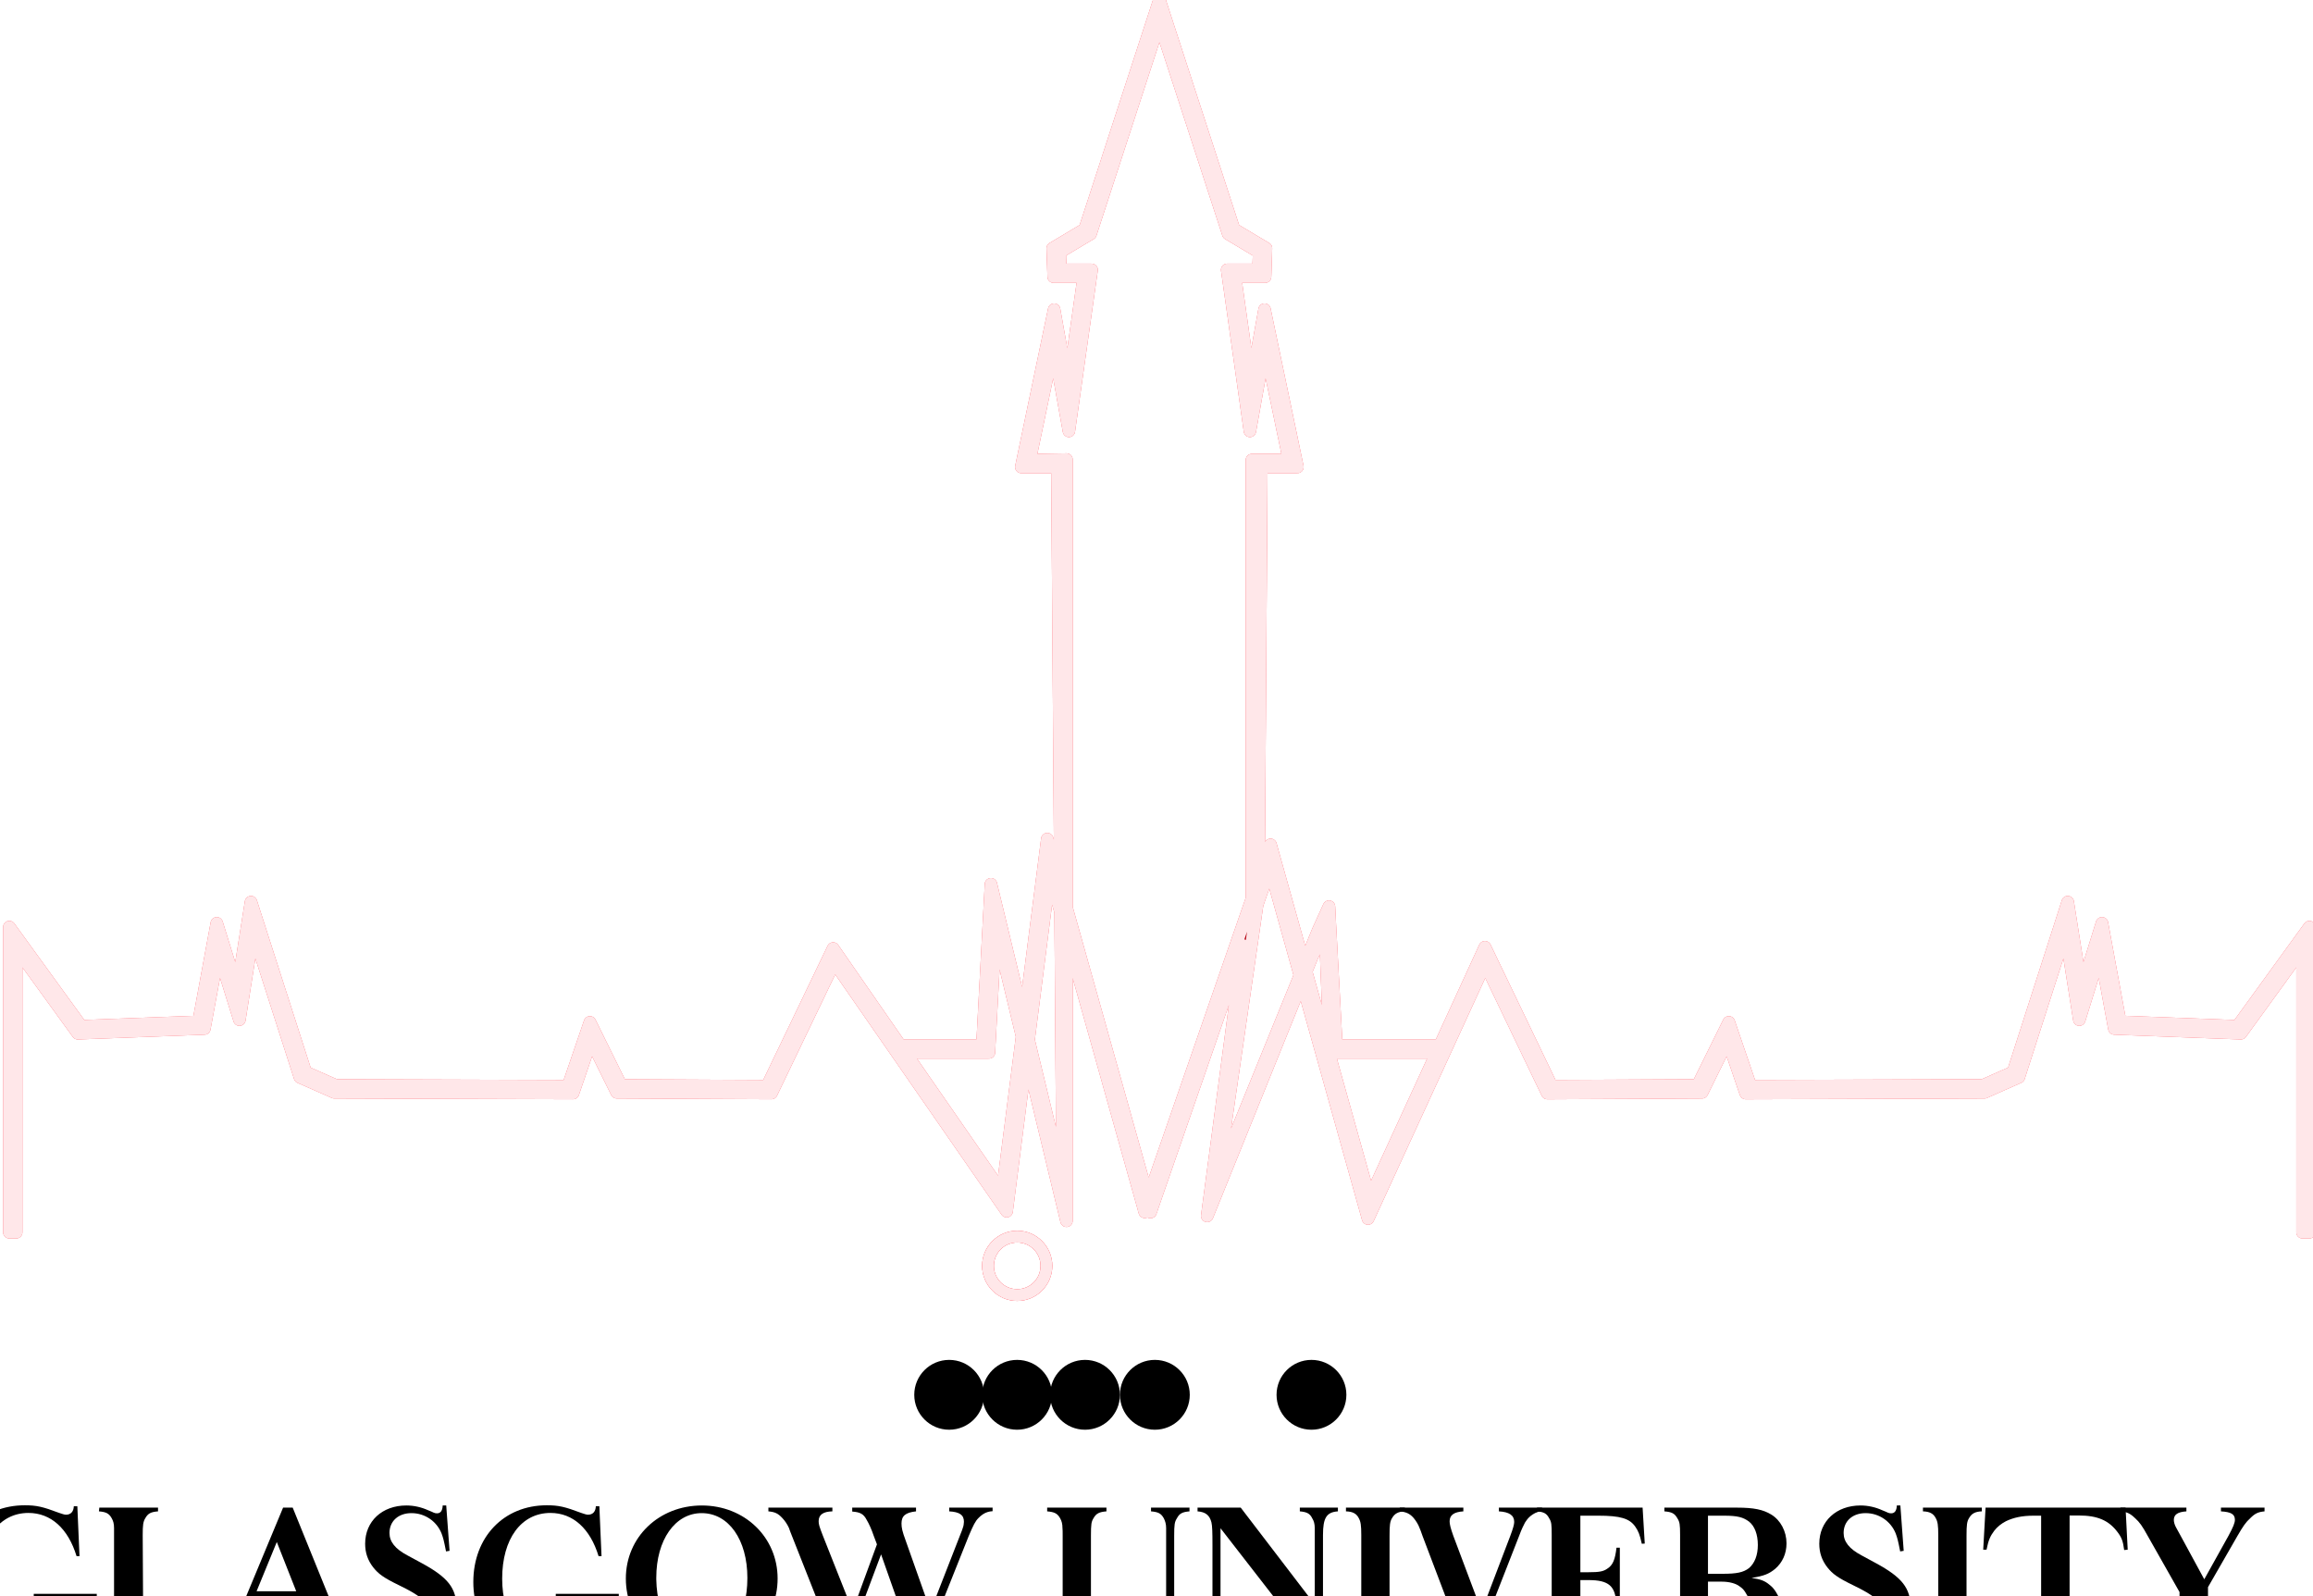<?xml version="1.0" encoding="UTF-8" standalone="no"?>
<!-- Created with Inkscape (http://www.inkscape.org/) -->

<svg
   xmlns:dc="http://purl.org/dc/elements/1.1/"
   xmlns:cc="http://creativecommons.org/ns#"
   xmlns:rdf="http://www.w3.org/1999/02/22-rdf-syntax-ns#"
   xmlns:svg="http://www.w3.org/2000/svg"
   xmlns="http://www.w3.org/2000/svg"
   xmlns:sodipodi="http://sodipodi.sourceforge.net/DTD/sodipodi-0.dtd"
   xmlns:inkscape="http://www.inkscape.org/namespaces/inkscape"
   width="187.074mm"
   height="129.094mm"
   viewBox="0 0 187.074 129.094"
   version="1.1"
   id="svg8"
   inkscape:version="0.92.4 (5da689c313, 2019-01-14)"
   sodipodi:docname="PhysocNewLogoNeon.svg">
  <defs
     id="defs2">
    <clipPath
       id="clipPath851"
       clipPathUnits="userSpaceOnUse">
      <path
         inkscape:connector-curvature="0"
         id="path849"
         d="M 0,572 H 770 V 0 H 0 Z" />
    </clipPath>
    <filter
       inkscape:collect="always"
       style="color-interpolation-filters:sRGB"
       id="filter1204"
       x="-0.014"
       width="1.029"
       y="-0.072"
       height="1.143">
      <feGaussianBlur
         inkscape:collect="always"
         stdDeviation="0.702"
         id="feGaussianBlur1206" />
    </filter>
    <filter
       inkscape:collect="always"
       style="color-interpolation-filters:sRGB"
       id="filter1248"
       x="-0.058"
       width="1.115"
       y="-0.287"
       height="1.573">
      <feGaussianBlur
         inkscape:collect="always"
         stdDeviation="2.81"
         id="feGaussianBlur1250" />
    </filter>
    <filter
       inkscape:collect="always"
       style="color-interpolation-filters:sRGB"
       id="filter1213"
       x="-0.018"
       width="1.037"
       y="-0.034"
       height="1.069">
      <feGaussianBlur
         inkscape:collect="always"
         stdDeviation="1.428"
         id="feGaussianBlur1215" />
    </filter>
    <filter
       inkscape:collect="always"
       style="color-interpolation-filters:sRGB"
       id="filter1251"
       x="-0.074"
       width="1.147"
       y="-0.138"
       height="1.275">
      <feGaussianBlur
         inkscape:collect="always"
         stdDeviation="5.714"
         id="feGaussianBlur1253" />
    </filter>
    <filter
       inkscape:collect="always"
       style="color-interpolation-filters:sRGB"
       id="filter1287"
       x="-0.096"
       width="1.192"
       y="-0.096"
       height="1.192">
      <feGaussianBlur
         inkscape:collect="always"
         stdDeviation="0.189"
         id="feGaussianBlur1289" />
    </filter>
    <filter
       inkscape:collect="always"
       style="color-interpolation-filters:sRGB"
       id="filter1361"
       x="-0.024"
       width="1.048"
       y="-0.024"
       height="1.048">
      <feGaussianBlur
         inkscape:collect="always"
         stdDeviation="0.047"
         id="feGaussianBlur1363" />
    </filter>
    <filter
       inkscape:collect="always"
       style="color-interpolation-filters:sRGB"
       id="filter1371"
       x="-0.096"
       width="1.192"
       y="-0.096"
       height="1.192">
      <feGaussianBlur
         inkscape:collect="always"
         stdDeviation="0.227"
         id="feGaussianBlur1373" />
    </filter>
    <filter
       inkscape:collect="always"
       style="color-interpolation-filters:sRGB"
       id="filter1409"
       x="-0.024"
       width="1.048"
       y="-0.024"
       height="1.048">
      <feGaussianBlur
         inkscape:collect="always"
         stdDeviation="0.057"
         id="feGaussianBlur1411" />
    </filter>
  </defs>
  <sodipodi:namedview
     id="base"
     pagecolor="#ffffff"
     bordercolor="#666666"
     borderopacity="1.0"
     inkscape:pageopacity="0.0"
     inkscape:pageshadow="2"
     inkscape:zoom="0.9899495"
     inkscape:cx="504.00642"
     inkscape:cy="424.22874"
     inkscape:document-units="mm"
     inkscape:current-layer="layer1"
     showgrid="false"
     inkscape:window-width="1920"
     inkscape:window-height="986"
     inkscape:window-x="-11"
     inkscape:window-y="-11"
     inkscape:window-maximized="1"
     fit-margin-top="0"
     fit-margin-left="0"
     fit-margin-right="0"
     fit-margin-bottom="0" />
  <g
     inkscape:label="Layer 1"
     inkscape:groupmode="layer"
     id="layer1"
     transform="translate(-29.683,-109.233)">
    <g
       style="opacity:1;fill:#000000;fill-opacity:1"
       id="g837"
       transform="matrix(0.353,0,0,-0.353,131.209,134.277)" />
    <g
       id="g845"
       transform="matrix(0.353,0,0,-0.353,-16.663,290.171)">
      <g
         id="g847"
         clip-path="url(#clipPath851)">
        <g
           style="opacity:1;fill:#000000;fill-opacity:1"
           id="g853"
           transform="translate(356.768,193)">
          <path
             d="m 0,0 c 0,-4.419 -3.582,-8.001 -8.001,-8.001 -4.418,0 -8,3.582 -8,8.001 0,4.419 3.582,8.001 8,8.001 C -3.582,8.001 0,4.419 0,0"
             style="fill:#000000;fill-opacity:1;fill-rule:nonzero;stroke:none"
             id="path855"
             inkscape:connector-curvature="0" />
        </g>
        <g
           style="opacity:1;fill:#000000;fill-opacity:1"
           id="g857"
           transform="translate(372.329,193)">
          <path
             d="m 0,0 c 0,-4.419 -3.582,-8.001 -8.001,-8.001 -4.418,0 -8,3.582 -8,8.001 0,4.419 3.582,8.001 8,8.001 C -3.582,8.001 0,4.419 0,0"
             style="fill:#000000;fill-opacity:1;fill-rule:nonzero;stroke:none"
             id="path859"
             inkscape:connector-curvature="0" />
        </g>
        <g
           style="opacity:1;fill:#000000;fill-opacity:1"
           id="g861"
           transform="translate(387.891,193)">
          <path
             d="m 0,0 c 0,-4.419 -3.582,-8.001 -8.001,-8.001 -4.418,0 -8,3.582 -8,8.001 0,4.419 3.582,8.001 8,8.001 C -3.582,8.001 0,4.419 0,0"
             style="fill:#000000;fill-opacity:1;fill-rule:nonzero;stroke:none"
             id="path863"
             inkscape:connector-curvature="0" />
        </g>
        <g
           style="opacity:1;fill:#000000;fill-opacity:1"
           id="g865"
           transform="translate(403.892,193)">
          <path
             d="m 0,0 c 0,-4.419 -3.582,-8.001 -8.001,-8.001 -4.418,0 -8,3.582 -8,8.001 0,4.419 3.582,8.001 8,8.001 C -3.582,8.001 0,4.419 0,0"
             style="fill:#000000;fill-opacity:1;fill-rule:nonzero;stroke:none"
             id="path867"
             inkscape:connector-curvature="0" />
        </g>
        <g
           style="opacity:1;fill:#000000;fill-opacity:1"
           id="g869"
           transform="translate(439.775,193)">
          <path
             d="m 0,0 c 0,-4.419 -3.582,-8.001 -8.001,-8.001 -4.418,0 -8,3.582 -8,8.001 0,4.419 3.582,8.001 8,8.001 C -3.582,8.001 0,4.419 0,0"
             style="fill:#000000;fill-opacity:1;fill-rule:nonzero;stroke:none"
             id="path871"
             inkscape:connector-curvature="0" />
        </g>
        <g
           style="fill:#000000;fill-opacity:1"
           id="g873"
           transform="translate(273.801,112.973)">
          <path
             d="m 0,0 c 0.513,-0.051 0.743,-0.051 1.025,-0.051 2.997,0 4.483,1.358 4.483,4.073 0,2.485 -1.46,3.869 -4.099,3.869 H 0 Z m -4.022,-8.172 c 0.128,0.23 0.205,0.409 0.23,0.589 0.077,0.307 0.077,0.512 0.103,1.768 v 5.508 5.687 c 0,1.281 -0.051,1.691 -0.359,2.178 -0.358,0.64 -0.743,0.82 -1.665,0.897 V 8.941 H 2.793 C 6.866,8.941 9.069,7.25 9.069,4.125 9.069,0.82 6.508,-1.076 2.05,-1.076 1.435,-1.076 1,-1.05 0,-0.973 v -4.868 c 0,-1.306 0.077,-1.845 0.359,-2.331 0.333,-0.615 0.743,-0.82 1.614,-0.897 V -9.53 h -7.686 v 0.461 c 0.922,0.077 1.307,0.282 1.691,0.897"
             style="fill:#000000;fill-opacity:1;fill-rule:nonzero;stroke:none"
             id="path875"
             inkscape:connector-curvature="0" />
        </g>
        <g
           style="fill:#000000;fill-opacity:1"
           id="g877"
           transform="translate(285.358,104.801)">
          <path
             d="m 0,0 c 0.308,0.538 0.359,0.999 0.359,2.69 v 5.175 5.662 l -0.026,0.922 c 0,1.358 -0.666,2.101 -1.921,2.178 v 0.487 H 6.046 V 16.627 C 5.15,16.55 4.74,16.371 4.381,15.73 4.279,15.525 4.202,15.346 4.15,15.167 4.074,14.833 4.048,14.142 4.048,13.527 V 8.762 h 8.147 v 4.765 c 0,1.255 -0.077,1.717 -0.359,2.203 -0.358,0.641 -0.743,0.82 -1.665,0.897 v 0.487 h 7.635 V 16.627 C 16.935,16.55 16.55,16.371 16.217,15.73 15.936,15.244 15.884,14.885 15.884,13.527 V 7.865 2.332 c 0,-1.384 0.052,-1.896 0.333,-2.332 0.333,-0.589 0.795,-0.82 1.691,-0.897 v -0.461 h -7.686 l -0.025,0.461 c 0.871,0.077 1.332,0.308 1.665,0.897 0.256,0.436 0.333,0.922 0.333,2.332 V 7.711 H 4.048 V 2.332 1.947 C 4.048,0.896 4.099,0.487 4.381,0 4.714,-0.615 5.124,-0.82 6.021,-0.897 v -0.461 h -7.686 v 0.461 C -0.743,-0.82 -0.358,-0.615 0,0"
             style="fill:#000000;fill-opacity:1;fill-rule:nonzero;stroke:none"
             id="path879"
             inkscape:connector-curvature="0" />
        </g>
        <g
           style="fill:#000000;fill-opacity:1"
           id="g881"
           transform="translate(302.578,121.914)">
          <path
             d="M 0,0 H 8.608 V -0.487 C 7.481,-0.563 6.969,-0.896 6.969,-1.614 c 0,-0.256 0.102,-0.666 0.333,-1.051 l 0.563,-1.024 3.075,-5.662 3.151,5.662 c 0.64,1.178 0.846,1.716 0.846,2.101 0,0.742 -0.513,1.025 -1.82,1.101 V 0 h 5.688 v -0.487 c -0.82,-0.076 -1.23,-0.256 -1.87,-0.896 -0.59,-0.538 -0.923,-1.025 -1.665,-2.306 l -3.844,-6.687 v -2.946 c 0,-2.229 0.026,-2.69 0.154,-3.202 0.231,-0.949 0.795,-1.384 1.871,-1.487 v -0.461 H 5.713 v 0.461 c 0.897,0.077 1.281,0.282 1.64,0.897 0.23,0.385 0.308,0.743 0.333,1.307 0.026,0.666 0.026,1.383 0.026,4.79 l -4.15,7.328 C 2.844,-2.383 2.511,-1.921 1.922,-1.383 1.255,-0.743 0.846,-0.563 0,-0.487 Z"
             style="fill:#000000;fill-opacity:1;fill-rule:nonzero;stroke:none"
             id="path883"
             inkscape:connector-curvature="0" />
        </g>
        <g
           style="fill:#000000;fill-opacity:1"
           id="g885"
           transform="translate(320.822,109.489)">
          <path
             d="m 0,0 c 0.179,-1.333 0.333,-1.845 0.717,-2.639 0.82,-1.768 2.536,-2.844 4.56,-2.844 2.076,0 3.51,1.333 3.51,3.228 0,0.384 -0.077,0.795 -0.179,1.204 C 8.198,0.205 7.276,0.973 4.535,2.306 2.536,3.279 1.87,3.766 1.178,4.637 0.461,5.559 0.128,6.559 0.128,7.711 c 0,2.947 2.229,4.996 5.38,4.996 0.999,0 1.972,-0.23 2.818,-0.615 0.41,-0.154 0.666,-0.281 0.717,-0.307 0.154,-0.077 0.308,-0.103 0.461,-0.103 0.462,0 0.718,0.333 0.744,1.025 h 0.46 L 11.144,6.789 10.683,6.712 c -0.282,1.435 -0.359,1.742 -0.589,2.357 -0.64,1.589 -2.178,2.639 -3.92,2.639 -1.691,0 -2.869,-1.025 -2.869,-2.587 0,-1.154 0.743,-2.076 2.331,-2.921 L 7.48,5.201 c 3.459,-1.87 4.561,-3.28 4.561,-5.816 0,-3.459 -2.587,-5.842 -6.379,-5.842 -1.281,0 -2.537,0.308 -3.536,0.846 -0.461,0.257 -0.717,0.359 -0.922,0.359 -0.487,0 -0.743,-0.359 -0.794,-1.102 H -0.051 L -0.513,0 Z"
             style="fill:#000000;fill-opacity:1;fill-rule:nonzero;stroke:none"
             id="path887"
             inkscape:connector-curvature="0" />
        </g>
        <g
           style="fill:#000000;fill-opacity:1"
           id="g889"
           transform="translate(334.429,103.904)">
          <path
             d="m 0,0 c 0.896,0.077 1.358,0.308 1.691,0.897 0.128,0.205 0.205,0.41 0.23,0.589 0.026,0.128 0.052,0.385 0.077,0.718 0.026,0.384 0.051,0.717 0.051,1.025 v 5.533 5.688 c 0,1.28 -0.076,1.742 -0.333,2.203 -0.307,0.589 -0.794,0.846 -1.665,0.871 v 0.487 H 7.737 V 17.524 C 6.892,17.499 6.405,17.242 6.072,16.653 5.79,16.217 5.739,15.705 5.739,14.373 V 8.762 3.203 C 5.739,1.922 5.815,1.358 6.072,0.897 6.379,0.308 6.892,0.077 7.711,0 L 7.737,-0.461 H 0 Z"
             style="fill:#000000;fill-opacity:1;fill-rule:nonzero;stroke:none"
             id="path891"
             inkscape:connector-curvature="0" />
        </g>
        <g
           style="fill:#000000;fill-opacity:1"
           id="g893"
           transform="translate(360.306,122.094)">
          <path
             d="m 0,0 0.256,-6.507 -0.461,-0.052 c -0.436,1.461 -0.666,2.024 -1.153,2.793 -1.179,1.87 -2.946,2.87 -5.047,2.87 -3.843,0 -6.303,-3.331 -6.303,-8.558 0,-1.152 0.154,-2.305 0.436,-3.279 0.897,-3.305 3.074,-5.123 6.174,-5.123 1.358,0 2.588,0.435 3.587,1.178 0.538,0.41 0.973,0.896 1.256,1.46 0.307,0.59 0.435,0.923 0.768,2.152 l 0.769,-0.205 c -0.333,-1.486 -0.513,-2.024 -1.025,-2.844 -1.204,-1.921 -3.485,-2.946 -6.507,-2.946 -5.56,0 -9.249,3.613 -9.249,9.172 0,5.918 3.919,10.017 9.556,10.017 1.589,0 2.588,-0.231 4.534,-0.973 0.436,-0.154 0.769,-0.257 0.974,-0.257 0.641,0 0.948,0.333 0.948,1.102 z"
             style="fill:#000000;fill-opacity:1;fill-rule:nonzero;stroke:none"
             id="path895"
             inkscape:connector-curvature="0" />
        </g>
        <g
           style="fill:#000000;fill-opacity:1"
           id="g897"
           transform="translate(362.948,109.489)">
          <path
             d="m 0,0 c 0.179,-1.333 0.333,-1.845 0.717,-2.639 0.82,-1.768 2.536,-2.844 4.56,-2.844 2.076,0 3.51,1.333 3.51,3.228 0,0.384 -0.077,0.795 -0.179,1.204 C 8.198,0.205 7.276,0.973 4.535,2.306 2.536,3.279 1.87,3.766 1.178,4.637 0.461,5.559 0.128,6.559 0.128,7.711 c 0,2.947 2.229,4.996 5.38,4.996 0.999,0 1.972,-0.23 2.818,-0.615 0.41,-0.154 0.666,-0.281 0.717,-0.307 0.154,-0.077 0.308,-0.103 0.461,-0.103 0.462,0 0.718,0.333 0.744,1.025 h 0.46 L 11.144,6.789 10.683,6.712 c -0.282,1.435 -0.359,1.742 -0.589,2.357 -0.64,1.589 -2.178,2.639 -3.92,2.639 -1.691,0 -2.869,-1.025 -2.869,-2.587 0,-1.154 0.743,-2.076 2.331,-2.921 L 7.48,5.201 c 3.459,-1.87 4.561,-3.28 4.561,-5.816 0,-3.459 -2.587,-5.842 -6.379,-5.842 -1.281,0 -2.537,0.308 -3.536,0.846 -0.461,0.257 -0.717,0.359 -0.922,0.359 -0.487,0 -0.743,-0.359 -0.794,-1.102 H -0.051 L -0.513,0 Z"
             style="fill:#000000;fill-opacity:1;fill-rule:nonzero;stroke:none"
             id="path899"
             inkscape:connector-curvature="0" />
        </g>
        <g
           style="fill:#000000;fill-opacity:1"
           id="g901"
           transform="translate(385.112,109.489)">
          <path
             d="m 0,0 c 0.179,-1.333 0.333,-1.845 0.717,-2.639 0.82,-1.768 2.537,-2.844 4.56,-2.844 2.076,0 3.51,1.333 3.51,3.228 0,0.384 -0.077,0.795 -0.179,1.204 C 8.198,0.205 7.275,0.973 4.534,2.306 2.536,3.279 1.87,3.766 1.179,4.637 0.461,5.559 0.128,6.559 0.128,7.711 c 0,2.947 2.228,4.996 5.38,4.996 0.999,0 1.972,-0.23 2.818,-0.615 0.41,-0.154 0.666,-0.281 0.717,-0.307 0.154,-0.077 0.308,-0.103 0.462,-0.103 0.461,0 0.717,0.333 0.743,1.025 h 0.461 L 11.145,6.789 10.684,6.712 c -0.283,1.435 -0.36,1.742 -0.59,2.357 -0.641,1.589 -2.178,2.639 -3.92,2.639 -1.691,0 -2.869,-1.025 -2.869,-2.587 0,-1.154 0.743,-2.076 2.331,-2.921 L 7.48,5.201 c 3.459,-1.87 4.561,-3.28 4.561,-5.816 0,-3.459 -2.588,-5.842 -6.379,-5.842 -1.281,0 -2.537,0.308 -3.536,0.846 -0.461,0.257 -0.717,0.359 -0.922,0.359 -0.487,0 -0.743,-0.359 -0.794,-1.102 H -0.052 L -0.513,0 Z"
             style="fill:#000000;fill-opacity:1;fill-rule:nonzero;stroke:none"
             id="path903"
             inkscape:connector-curvature="0" />
        </g>
        <g
           style="fill:#000000;fill-opacity:1"
           id="g905"
           transform="translate(403.331,112.537)">
          <path
             d="m 0,0 c 0.103,-5.047 2.484,-8.429 5.918,-8.429 3.561,0 5.969,3.51 5.969,8.634 0,4.97 -2.434,8.455 -5.969,8.455 C 2.459,8.66 0,5.175 0,0.231 Z m 5.943,9.659 c 5.585,0 9.889,-4.151 9.889,-9.531 0,-5.482 -4.252,-9.582 -9.889,-9.582 -5.662,0 -9.915,4.1 -9.915,9.582 0,5.38 4.305,9.531 9.915,9.531"
             style="fill:#000000;fill-opacity:1;fill-rule:nonzero;stroke:none"
             id="path907"
             inkscape:connector-curvature="0" />
        </g>
        <g
           style="fill:#000000;fill-opacity:1"
           id="g909"
           transform="translate(437.946,122.094)">
          <path
             d="m 0,0 0.257,-6.507 -0.462,-0.052 c -0.436,1.461 -0.666,2.024 -1.152,2.793 -1.179,1.87 -2.947,2.87 -5.047,2.87 -3.844,0 -6.303,-3.331 -6.303,-8.558 0,-1.152 0.153,-2.305 0.436,-3.279 0.896,-3.305 3.074,-5.123 6.173,-5.123 1.359,0 2.588,0.435 3.587,1.178 0.538,0.41 0.974,0.896 1.256,1.46 0.308,0.59 0.436,0.923 0.769,2.152 l 0.768,-0.205 c -0.333,-1.486 -0.512,-2.024 -1.025,-2.844 -1.204,-1.921 -3.484,-2.946 -6.507,-2.946 -5.56,0 -9.249,3.613 -9.249,9.172 0,5.918 3.92,10.017 9.557,10.017 1.588,0 2.587,-0.231 4.534,-0.973 0.435,-0.154 0.768,-0.257 0.973,-0.257 0.641,0 0.949,0.333 0.949,1.102 z"
             style="fill:#000000;fill-opacity:1;fill-rule:nonzero;stroke:none"
             id="path911"
             inkscape:connector-curvature="0" />
        </g>
        <g
           style="fill:#000000;fill-opacity:1"
           id="g913"
           transform="translate(439.461,103.904)">
          <path
             d="M 0,0 C 0.897,0.077 1.358,0.308 1.691,0.897 1.819,1.102 1.896,1.307 1.922,1.486 1.947,1.614 1.974,1.871 1.999,2.204 2.024,2.588 2.05,2.921 2.05,3.229 v 5.533 5.688 c 0,1.28 -0.076,1.742 -0.333,2.203 -0.308,0.589 -0.794,0.846 -1.665,0.871 v 0.487 H 7.737 V 17.524 C 6.892,17.499 6.405,17.242 6.072,16.653 5.79,16.217 5.739,15.705 5.739,14.373 V 8.762 3.203 C 5.739,1.922 5.816,1.358 6.072,0.897 6.38,0.308 6.892,0.077 7.712,0 L 7.737,-0.461 H 0 Z"
             style="fill:#000000;fill-opacity:1;fill-rule:nonzero;stroke:none"
             id="path915"
             inkscape:connector-curvature="0" />
        </g>
        <g
           style="fill:#000000;fill-opacity:1"
           id="g917"
           transform="translate(449.838,104.801)">
          <path
             d="m 0,0 c 0.257,0.436 0.333,0.948 0.333,2.332 v 5.533 5.662 c 0,1.384 -0.025,1.717 -0.333,2.203 -0.333,0.641 -0.717,0.82 -1.588,0.897 v 0.487 H 12.195 L 12.478,12.425 12.093,12.4 c -0.281,1.255 -0.461,1.665 -0.871,2.254 -0.743,1.051 -1.948,1.409 -4.791,1.409 H 4.074 V 8.685 h 1.05 c 1.435,0 1.947,0.103 2.46,0.461 0.743,0.461 1.024,1.204 1.204,2.741 H 9.224 V 4.458 H 8.763 C 8.686,6.892 7.789,7.66 5.124,7.66 H 4.074 V 3.228 c 0,-1.717 0.179,-2.178 0.897,-2.792 0.691,-0.539 1.767,-0.82 3.202,-0.82 1.434,0 2.588,0.281 3.459,0.871 0.563,0.358 0.999,0.82 1.306,1.358 0.384,0.64 0.564,1.178 0.794,2.51 L 14.168,4.33 13.938,-1.358 H -1.64 v 0.461 C -0.769,-0.82 -0.333,-0.589 0,0"
             style="fill:#000000;fill-opacity:1;fill-rule:nonzero;stroke:none"
             id="path919"
             inkscape:connector-curvature="0" />
        </g>
        <g
           style="fill:#000000;fill-opacity:1"
           id="g921"
           transform="translate(464.419,121.914)">
          <path
             d="m 0,0 h 18.267 l 0.281,-5.482 -0.461,-0.052 c -0.153,1.153 -0.308,1.614 -0.897,2.383 -1.127,1.486 -2.587,2.126 -5.021,2.126 h -1.204 v -8.224 -5.533 c 0,-1.435 0.052,-1.794 0.358,-2.332 0.333,-0.615 0.743,-0.82 1.64,-0.897 l -0.025,-0.461 H 5.227 v 0.461 c 0.921,0.077 1.306,0.282 1.665,0.897 0.23,0.385 0.307,0.718 0.333,1.307 0.025,0.512 0.025,1.281 0.025,2.382 v 4.176 8.199 H 6.251 C 4.791,-1.05 3.689,-1.281 2.664,-1.768 2.075,-2.075 1.537,-2.485 1.127,-3.023 0.614,-3.715 0.384,-4.202 0.128,-5.482 h -0.436 z"
             style="fill:#000000;fill-opacity:1;fill-rule:nonzero;stroke:none"
             id="path923"
             inkscape:connector-curvature="0" />
        </g>
        <g
           style="fill:#000000;fill-opacity:1"
           id="g925"
           transform="translate(482.022,121.914)">
          <path
             d="M 0,0 H 8.608 V -0.487 C 7.481,-0.563 6.969,-0.896 6.969,-1.614 c 0,-0.256 0.102,-0.666 0.333,-1.051 l 0.563,-1.024 3.074,-5.662 3.152,5.662 c 0.64,1.178 0.846,1.716 0.846,2.101 0,0.742 -0.513,1.025 -1.82,1.101 V 0 h 5.688 v -0.487 c -0.82,-0.076 -1.23,-0.256 -1.87,-0.896 -0.589,-0.538 -0.922,-1.025 -1.665,-2.306 l -3.843,-6.687 v -2.946 c 0,-2.229 0.025,-2.69 0.153,-3.202 0.231,-0.949 0.794,-1.384 1.87,-1.487 v -0.461 H 5.713 v 0.461 c 0.897,0.077 1.281,0.282 1.64,0.897 0.231,0.385 0.307,0.743 0.334,1.307 0.025,0.666 0.025,1.383 0.025,4.79 l -4.15,7.328 C 2.844,-2.383 2.511,-1.921 1.922,-1.383 1.256,-0.743 0.846,-0.563 0,-0.487 Z"
             style="fill:#000000;fill-opacity:1;fill-rule:nonzero;stroke:none"
             id="path927"
             inkscape:connector-curvature="0" />
        </g>
        <g
           style="fill:#000000;fill-opacity:1"
           id="g929"
           transform="translate(149.012,167.464)">
          <path
             d="M 0,0 0.495,-11.426 H -0.18 c -1.934,6.343 -5.893,9.897 -11.021,9.897 -6.702,0 -11.066,-5.938 -11.066,-15.07 0,-8.906 4.409,-14.889 10.841,-14.889 3.554,0 5.803,1.934 5.803,4.993 v 1.754 c 0,2.429 -1.484,3.779 -4.363,3.869 v 0.81 H 4.453 v -0.81 c -1.664,-0.09 -2.429,-0.495 -3.104,-1.574 -0.224,-0.315 -0.359,-0.675 -0.45,-1.035 -0.179,-0.675 -0.224,-1.08 -0.224,-3.014 v -4.678 l -2.025,1.215 c -2.249,-1.71 -3.193,-2.205 -5.757,-2.879 -1.8,-0.45 -3.734,-0.675 -5.533,-0.675 -9.807,0 -16.239,6.342 -16.239,16.149 0,10.301 6.972,17.588 16.823,17.588 2.7,0 4.094,-0.315 7.917,-1.754 0.63,-0.225 1.215,-0.405 1.53,-0.405 1.125,0 1.754,0.72 1.799,1.934 z"
             style="fill:#000000;fill-opacity:1;fill-rule:nonzero;stroke:none"
             id="path931"
             inkscape:connector-curvature="0" />
        </g>
        <g
           style="fill:#000000;fill-opacity:1"
           id="g933"
           transform="translate(156.838,137.101)">
          <path
             d="m 0,0 c 0.495,0.944 0.585,1.574 0.585,4.093 v 9.717 9.986 1.574 c 0,0.99 -0.18,1.62 -0.54,2.249 -0.629,1.125 -1.304,1.44 -2.924,1.575 l 0.09,0.854 h 13.45 V 29.194 C 9.042,29.059 8.367,28.744 7.737,27.619 7.243,26.81 7.152,26 7.152,23.796 V 23.571 L 7.243,6.837 C 7.243,3.374 7.288,3.014 7.737,1.934 8.412,0.27 10.706,-0.72 13.9,-0.72 c 5.533,0 8.637,2.789 9.222,8.457 L 23.886,7.692 23.346,-2.384 H -2.879 v 0.809 C -1.304,-1.439 -0.629,-1.08 0,0"
             style="fill:#000000;fill-opacity:1;fill-rule:nonzero;stroke:none"
             id="path935"
             inkscape:connector-curvature="0" />
        </g>
        <g
           style="fill:#000000;fill-opacity:1"
           id="g937"
           transform="translate(190.079,147.987)">
          <path
             d="M 0,0 H 9.086 L 4.633,11.291 Z m -6.882,-10.886 c 0.854,0.99 1.304,1.754 2.159,4.094 l 0.63,1.529 10.166,24.426 h 2.204 l 10.526,-25.955 0.719,-1.8 c 0.27,-0.72 0.811,-1.619 1.395,-2.249 0.99,-1.124 1.665,-1.439 3.059,-1.619 v -0.81 H 9.042 v 0.81 c 2.563,0.18 3.598,0.944 3.598,2.564 0,0.674 -0.18,1.349 -0.899,3.104 -0.45,1.124 -1.17,2.789 -2.115,5.038 H -0.63 c -2.519,-6.208 -2.788,-7.063 -2.788,-8.098 0,-1.664 1.079,-2.428 3.643,-2.608 v -0.81 H -9.986 v 0.81 c 1.394,0.18 2.114,0.495 3.104,1.574"
             style="fill:#000000;fill-opacity:1;fill-rule:nonzero;stroke:none"
             id="path939"
             inkscape:connector-curvature="0" />
        </g>
        <g
           style="fill:#000000;fill-opacity:1"
           id="g941"
           transform="translate(214.728,145.332)">
          <path
             d="m 0,0 c 0.315,-2.339 0.584,-3.238 1.259,-4.633 1.44,-3.104 4.454,-4.993 8.008,-4.993 3.643,0 6.162,2.339 6.162,5.668 0,0.674 -0.135,1.394 -0.315,2.114 C 14.395,0.36 12.775,1.709 7.962,4.049 4.453,5.758 3.284,6.613 2.069,8.142 0.81,9.762 0.225,11.516 0.225,13.54 c 0,5.173 3.913,8.772 9.446,8.772 1.755,0 3.464,-0.405 4.949,-1.08 0.719,-0.27 1.169,-0.495 1.259,-0.54 0.27,-0.134 0.539,-0.179 0.809,-0.179 0.811,0 1.26,0.584 1.305,1.799 h 0.81 l 0.764,-10.391 -0.809,-0.135 c -0.495,2.519 -0.63,3.059 -1.035,4.138 -1.124,2.789 -3.823,4.634 -6.882,4.634 -2.969,0 -5.038,-1.8 -5.038,-4.544 0,-2.024 1.304,-3.643 4.093,-5.128 l 3.239,-1.754 c 6.073,-3.284 8.007,-5.758 8.007,-10.211 0,-6.073 -4.543,-10.256 -11.201,-10.256 -2.249,0 -4.453,0.539 -6.208,1.484 -0.809,0.45 -1.259,0.63 -1.619,0.63 -0.855,0 -1.304,-0.63 -1.394,-1.934 H -0.09 L -0.9,0 Z"
             style="fill:#000000;fill-opacity:1;fill-rule:nonzero;stroke:none"
             id="path943"
             inkscape:connector-curvature="0" />
        </g>
        <g
           style="fill:#000000;fill-opacity:1"
           id="g945"
           transform="translate(268.617,167.464)">
          <path
             d="M 0,0 0.495,-11.426 H -0.18 c -1.934,6.343 -5.893,9.897 -11.021,9.897 -6.702,0 -11.066,-5.938 -11.066,-15.07 0,-8.906 4.409,-14.889 10.841,-14.889 3.554,0 5.803,1.934 5.803,4.993 v 1.754 c 0,2.429 -1.484,3.779 -4.363,3.869 v 0.81 H 4.453 v -0.81 c -1.664,-0.09 -2.429,-0.495 -3.104,-1.574 -0.224,-0.315 -0.359,-0.675 -0.45,-1.035 -0.179,-0.675 -0.224,-1.08 -0.224,-3.014 v -4.678 l -2.025,1.215 c -2.249,-1.71 -3.193,-2.205 -5.757,-2.879 -1.8,-0.45 -3.734,-0.675 -5.533,-0.675 -9.807,0 -16.239,6.342 -16.239,16.149 0,10.301 6.972,17.588 16.823,17.588 2.7,0 4.094,-0.315 7.917,-1.754 0.63,-0.225 1.215,-0.405 1.53,-0.405 1.125,0 1.754,0.72 1.799,1.934 z"
             style="fill:#000000;fill-opacity:1;fill-rule:nonzero;stroke:none"
             id="path947"
             inkscape:connector-curvature="0" />
        </g>
        <g
           style="fill:#000000;fill-opacity:1"
           id="g949"
           transform="translate(281.66,150.685)">
          <path
             d="m 0,0 c 0.18,-8.861 4.363,-14.799 10.391,-14.799 6.253,0 10.481,6.162 10.481,15.159 0,8.727 -4.273,14.845 -10.481,14.845 C 4.318,15.205 0,9.087 0,0.405 Z m 10.436,16.958 c 9.806,0 17.363,-7.287 17.363,-16.733 0,-9.626 -7.467,-16.824 -17.363,-16.824 -9.941,0 -17.409,7.198 -17.409,16.824 0,9.446 7.558,16.733 17.409,16.733"
             style="fill:#000000;fill-opacity:1;fill-rule:nonzero;stroke:none"
             id="path951"
             inkscape:connector-curvature="0" />
        </g>
        <g
           style="fill:#000000;fill-opacity:1"
           id="g953"
           transform="translate(307.344,167.149)">
          <path
             d="m 0,0 h 14.665 v -0.854 c -2.16,-0.045 -3.149,-0.811 -3.149,-2.25 0,-0.72 0.135,-1.169 0.989,-3.374 l 6.793,-17.138 5.577,15.204 -0.764,2.024 c -0.45,1.35 -1.08,2.744 -1.574,3.554 -0.72,1.395 -1.485,1.799 -3.329,1.935 V 0 h 14.619 v -0.854 c -2.429,-0.271 -3.328,-1.035 -3.328,-2.79 0,-0.944 0.179,-1.799 0.944,-3.868 l 5.713,-16.149 6.702,17.183 c 0.405,0.99 0.63,1.62 0.675,1.8 0.18,0.449 0.27,1.034 0.27,1.439 0,1.574 -0.99,2.249 -3.374,2.385 V 0 h 9.942 v -0.81 c -0.45,-0.044 -0.855,-0.089 -1.08,-0.18 -0.72,-0.179 -1.574,-0.764 -2.159,-1.394 -0.72,-0.72 -1.17,-1.619 -2.204,-4.049 L 35.402,-32.792 H 33.603 L 25.82,-10.706 17.543,-32.792 H 15.789 L 5.398,-6.478 c -0.36,0.9 -0.585,1.485 -0.675,1.8 -0.36,0.809 -0.899,1.619 -1.484,2.249 C 2.204,-1.304 1.484,-0.99 0,-0.854 Z"
             style="fill:#000000;fill-opacity:1;fill-rule:nonzero;stroke:none"
             id="path955"
             inkscape:connector-curvature="0" />
        </g>
        <g
           style="fill:#000000;fill-opacity:1"
           id="g957"
           transform="translate(371.217,167.149)">
          <path
             d="m 0,0 h 13.584 v -0.854 c -1.619,-0.136 -2.338,-0.45 -2.968,-1.575 -0.495,-0.81 -0.585,-1.349 -0.585,-4.049 v -15.789 c 0,-1.349 0,-2.338 0.045,-2.879 0.045,-0.899 0.36,-1.844 0.81,-2.698 1.17,-2.025 3.913,-3.194 7.512,-3.194 2.384,0 4.363,0.539 5.982,1.619 0.856,0.585 1.62,1.395 2.07,2.384 0.585,1.26 0.809,2.564 0.809,5.353 v 15.204 1.8 c 0,0.945 -0.224,1.619 -0.539,2.249 -0.63,1.125 -1.304,1.439 -2.924,1.575 V 0 h 8.817 v -0.854 c -1.574,-0.136 -2.294,-0.45 -2.879,-1.575 -0.54,-0.855 -0.63,-1.44 -0.63,-4.049 v -15.429 c 0,-3.328 -0.27,-4.723 -1.125,-6.297 -1.799,-3.194 -5.803,-4.903 -11.471,-4.903 -2.968,0 -5.532,0.449 -7.781,1.304 -1.215,0.45 -2.339,1.17 -3.284,2.115 -1.44,1.439 -1.889,3.058 -1.889,6.612 v 16.598 c 0,0.9 0,1.485 -0.045,1.8 0,0.945 -0.18,1.619 -0.54,2.249 C 2.339,-1.304 1.62,-0.99 0,-0.854 Z"
             style="fill:#000000;fill-opacity:1;fill-rule:nonzero;stroke:none"
             id="path959"
             inkscape:connector-curvature="0" />
        </g>
        <g
           style="fill:#000000;fill-opacity:1"
           id="g961"
           transform="translate(408.461,137.101)">
          <path
             d="m 0,0 c 0.54,0.944 0.585,1.484 0.63,4.093 v 9.717 7.691 c 0,2.925 -0.045,4.319 -0.225,5.129 -0.405,1.664 -1.349,2.429 -3.194,2.564 v 0.854 H 7.107 L 24.066,7.872 v 15.924 1.574 c 0,0.9 -0.18,1.62 -0.585,2.249 -0.54,1.125 -1.304,1.44 -2.834,1.575 v 0.854 h 8.727 v -0.854 c -2.609,-0.18 -3.419,-1.485 -3.419,-5.398 V -2.429 H 24.021 L 2.475,25.325 V 4.093 C 2.475,1.844 2.654,0.944 3.149,0 3.778,-1.08 4.453,-1.439 5.983,-1.575 v -0.809 h -8.817 v 0.809 C -1.305,-1.439 -0.585,-1.08 0,0"
             style="fill:#000000;fill-opacity:1;fill-rule:nonzero;stroke:none"
             id="path963"
             inkscape:connector-curvature="0" />
        </g>
        <g
           id="g965"
           transform="translate(439.588,135.526)">
          <path
             d="m 0,0 c 1.574,0.135 2.384,0.54 2.969,1.575 0.225,0.36 0.36,0.719 0.405,1.034 0.045,0.225 0.09,0.675 0.135,1.26 0.045,0.674 0.09,1.259 0.09,1.799 v 9.716 9.987 c 0,2.249 -0.135,3.058 -0.585,3.868 -0.539,1.034 -1.395,1.485 -2.924,1.53 v 0.854 h 13.495 v -0.854 c -1.484,-0.045 -2.339,-0.496 -2.924,-1.53 -0.495,-0.765 -0.585,-1.664 -0.585,-4.004 V 15.384 5.623 c 0,-2.249 0.135,-3.239 0.585,-4.048 C 11.201,0.54 12.101,0.135 13.54,0 l 0.045,-0.81 H 0 Z"
             style="fill:#000000;fill-opacity:1;fill-rule:nonzero;stroke:none"
             id="path967"
             inkscape:connector-curvature="0" />
        </g>
        <g
           style="fill:#000000;fill-opacity:1"
           id="g969"
           transform="translate(452.002,167.149)">
          <path
             d="m 0,0 h 14.574 v -0.854 c -2.159,-0.136 -3.148,-0.855 -3.148,-2.295 0,-0.629 0.224,-1.574 0.854,-3.329 l 6.478,-17.228 6.567,17.228 c 0.63,1.665 0.901,2.654 0.901,3.194 0,1.53 -1.125,2.294 -3.509,2.43 V 0 h 9.895 v -0.854 c -0.494,0 -0.809,-0.045 -1.079,-0.181 -0.63,-0.179 -1.529,-0.764 -2.069,-1.349 -0.225,-0.225 -0.45,-0.585 -0.765,-1.034 -0.45,-0.9 -0.675,-1.26 -1.349,-3.06 L 17.049,-32.792 H 15.204 L 5.218,-6.478 c -0.315,0.99 -0.584,1.575 -0.675,1.8 -0.27,0.809 -0.899,1.754 -1.349,2.294 C 2.339,-1.395 1.484,-0.99 0,-0.854 Z"
             style="fill:#000000;fill-opacity:1;fill-rule:nonzero;stroke:none"
             id="path971"
             inkscape:connector-curvature="0" />
        </g>
        <g
           style="fill:#000000;fill-opacity:1"
           id="g973"
           transform="translate(486.233,137.101)">
          <path
             d="m 0,0 c 0.45,0.765 0.585,1.664 0.585,4.093 v 9.717 9.941 c 0,2.429 -0.045,3.014 -0.585,3.868 -0.585,1.125 -1.26,1.44 -2.789,1.575 v 0.854 h 24.201 l 0.495,-8.232 -0.675,-0.045 c -0.495,2.205 -0.809,2.924 -1.529,3.959 -1.305,1.844 -3.419,2.474 -8.412,2.474 H 7.152 V 15.249 h 1.845 c 2.519,0 3.418,0.18 4.318,0.81 1.305,0.809 1.799,2.114 2.115,4.813 h 0.764 V 7.827 H 15.385 C 15.249,12.1 13.675,13.45 8.997,13.45 H 7.152 V 5.667 c 0,-3.013 0.316,-3.823 1.575,-4.902 1.214,-0.945 3.104,-1.44 5.623,-1.44 2.519,0 4.543,0.495 6.073,1.529 0.989,0.63 1.754,1.44 2.294,2.385 0.675,1.124 0.989,2.069 1.394,4.408 l 0.765,-0.045 -0.405,-9.986 h -27.35 v 0.809 C -1.35,-1.439 -0.585,-1.035 0,0"
             style="fill:#000000;fill-opacity:1;fill-rule:nonzero;stroke:none"
             id="path975"
             inkscape:connector-curvature="0" />
        </g>
        <g
           style="fill:#000000;fill-opacity:1"
           id="g977"
           transform="translate(522.623,151.99)">
          <path
             d="m 0,0 h 3.284 c 3.328,0 4.813,0.315 6.117,1.305 1.305,1.124 2.025,2.968 2.025,5.307 0,2.385 -0.72,4.319 -2.025,5.353 -1.349,0.99 -2.609,1.35 -5.713,1.35 H 0 Z m -7.018,-14.889 c 0.496,0.854 0.63,1.574 0.63,3.688 v 0.405 9.716 9.987 c 0,2.428 -0.09,2.968 -0.63,3.823 -0.629,1.125 -1.304,1.439 -2.968,1.575 v 0.854 H 6.702 c 3.779,0 5.938,-0.45 7.782,-1.574 2.16,-1.305 3.509,-3.869 3.509,-6.613 0,-2.384 -0.944,-4.408 -2.609,-5.847 -1.44,-1.17 -2.564,-1.62 -5.398,-2.07 2.115,-0.314 3.014,-0.675 4.003,-1.484 1.26,-0.989 1.575,-1.485 3.509,-5.488 2.789,-5.803 5.264,-8.547 7.782,-8.547 h 0.406 v -0.809 H 15.249 l -5.128,10.211 c -1.619,3.104 -1.845,3.463 -2.879,4.183 -0.854,0.675 -2.384,1.08 -4.049,1.08 H 0 v -8.997 -1.799 c 0.045,-0.945 0.225,-1.619 0.585,-2.294 0.63,-1.08 1.35,-1.44 2.969,-1.575 v -0.809 h -13.54 v 0.809 c 1.619,0.135 2.339,0.495 2.968,1.575"
             style="fill:#000000;fill-opacity:1;fill-rule:nonzero;stroke:none"
             id="path979"
             inkscape:connector-curvature="0" />
        </g>
        <g
           style="fill:#000000;fill-opacity:1"
           id="g981"
           transform="translate(547.901,145.332)">
          <path
             d="m 0,0 c 0.314,-2.339 0.585,-3.238 1.26,-4.633 1.439,-3.104 4.453,-4.993 8.007,-4.993 3.643,0 6.162,2.339 6.162,5.668 0,0.674 -0.135,1.394 -0.315,2.114 C 14.395,0.36 12.775,1.709 7.962,4.049 4.453,5.758 3.283,6.613 2.069,8.142 0.81,9.762 0.225,11.516 0.225,13.54 c 0,5.173 3.914,8.772 9.446,8.772 1.755,0 3.464,-0.405 4.948,-1.08 0.72,-0.27 1.17,-0.495 1.26,-0.54 0.269,-0.134 0.54,-0.179 0.809,-0.179 0.81,0 1.26,0.584 1.305,1.799 h 0.81 l 0.764,-10.391 -0.809,-0.135 c -0.495,2.519 -0.63,3.059 -1.034,4.138 -1.125,2.789 -3.825,4.634 -6.883,4.634 -2.969,0 -5.038,-1.8 -5.038,-4.544 0,-2.024 1.304,-3.643 4.093,-5.128 l 3.239,-1.754 c 6.073,-3.284 8.007,-5.758 8.007,-10.211 0,-6.073 -4.543,-10.256 -11.201,-10.256 -2.249,0 -4.453,0.539 -6.208,1.484 -0.809,0.45 -1.259,0.63 -1.619,0.63 -0.854,0 -1.304,-0.63 -1.394,-1.934 H -0.09 L -0.899,0 Z"
             style="fill:#000000;fill-opacity:1;fill-rule:nonzero;stroke:none"
             id="path983"
             inkscape:connector-curvature="0" />
        </g>
        <g
           style="fill:#000000;fill-opacity:1"
           id="g985"
           transform="translate(571.786,135.526)">
          <path
             d="m 0,0 c 1.574,0.135 2.385,0.54 2.969,1.575 0.225,0.36 0.36,0.719 0.405,1.034 0.045,0.225 0.09,0.675 0.135,1.26 0.045,0.674 0.09,1.259 0.09,1.799 v 9.716 9.987 c 0,2.249 -0.135,3.058 -0.585,3.868 -0.539,1.034 -1.395,1.485 -2.924,1.53 v 0.854 h 13.495 v -0.854 c -1.484,-0.045 -2.339,-0.496 -2.924,-1.53 -0.495,-0.765 -0.585,-1.664 -0.585,-4.004 V 15.384 5.623 c 0,-2.249 0.135,-3.239 0.585,-4.048 C 11.201,0.54 12.101,0.135 13.54,0 l 0.045,-0.81 H 0 Z"
             style="fill:#000000;fill-opacity:1;fill-rule:nonzero;stroke:none"
             id="path987"
             inkscape:connector-curvature="0" />
        </g>
        <g
           style="fill:#000000;fill-opacity:1"
           id="g989"
           transform="translate(586.225,167.149)">
          <path
             d="m 0,0 h 32.073 l 0.494,-9.626 -0.809,-0.09 c -0.27,2.024 -0.54,2.834 -1.574,4.183 -1.98,2.609 -4.543,3.734 -8.817,3.734 h -2.114 v -14.44 -9.716 c 0,-2.519 0.09,-3.149 0.63,-4.093 0.584,-1.08 1.304,-1.44 2.879,-1.575 l -0.046,-0.81 H 9.177 v 0.81 c 1.619,0.135 2.294,0.495 2.924,1.575 0.404,0.674 0.539,1.259 0.585,2.294 0.044,0.899 0.044,2.249 0.044,4.183 v 7.332 14.395 h -1.754 c -2.564,0 -4.498,-0.405 -6.298,-1.26 C 3.644,-3.644 2.699,-4.363 1.979,-5.308 1.079,-6.522 0.675,-7.377 0.225,-9.626 H -0.54 Z"
             style="fill:#000000;fill-opacity:1;fill-rule:nonzero;stroke:none"
             id="path991"
             inkscape:connector-curvature="0" />
        </g>
        <g
           style="fill:#000000;fill-opacity:1"
           id="g993"
           transform="translate(617.126,167.149)">
          <path
             d="m 0,0 h 15.114 v -0.854 c -1.979,-0.136 -2.879,-0.72 -2.879,-1.98 0,-0.45 0.18,-1.169 0.585,-1.844 l 0.99,-1.8 5.398,-9.94 5.532,9.94 c 1.125,2.07 1.486,3.015 1.486,3.689 0,1.305 -0.901,1.799 -3.195,1.935 V 0 h 9.987 v -0.854 c -1.44,-0.136 -2.16,-0.45 -3.285,-1.575 -1.034,-0.945 -1.619,-1.8 -2.923,-4.049 l -6.748,-11.74 v -5.173 c 0,-3.914 0.045,-4.723 0.27,-5.623 0.405,-1.664 1.395,-2.429 3.284,-2.609 v -0.81 H 10.031 v 0.81 c 1.574,0.135 2.249,0.495 2.879,1.575 0.405,0.674 0.54,1.304 0.585,2.294 0.045,1.169 0.045,2.429 0.045,8.411 L 6.253,-6.478 C 4.993,-4.183 4.408,-3.374 3.374,-2.429 2.204,-1.304 1.484,-0.99 0,-0.854 Z"
             style="fill:#000000;fill-opacity:1;fill-rule:nonzero;stroke:none"
             id="path995"
             inkscape:connector-curvature="0" />
        </g>
      </g>
    </g>
    <path
       inkscape:connector-curvature="0"
       style="fill:#000000;fill-opacity:1;fill-rule:nonzero;stroke:none;stroke-width:0.353"
       d="m -136.819,38.139 -6.036,18.535 -2.597,1.549 0.077,2.297 h 2.431 l -1.263,8.94 -1.126,-6.276 -2.66,12.725 h 2.918 l 0.244,33.868 -1.059,-3.774 -1.881,14.724 -2.674,-11.074 -0.695,13.046 h -6.633 l -5.433,-7.845 -5.344,11.133 -11.813,-0.06 -2.517,-5.101 -1.766,5.161 -18.792,-0.061 -2.438,-1.074 -4.416,-13.749 -1.113,7.048 -1.656,-5.336 -1.468,7.969 -9.493,0.358 -5.816,-8.022 v 24.688 h 0.559 v -22.967 l 4.981,6.87 10.239,-0.387 1.138,-6.179 1.695,5.462 1.121,-7.1 3.775,11.754 2.775,1.222 19.308,0.063 1.461,-4.27 2.075,4.206 12.511,0.064 5.081,-10.585 13.946,20.138 1.61,-12.608 3.227,13.386 v -23.265 l 6.278,22.361 -0.005,0.015 0.01,0.004 0.045,0.162 0.235,-0.066 0.235,0.081 0.056,-0.162 0.012,-0.004 -0.005,-0.017 7.415,-21.382 -2.897,21.878 7.653,-18.92 0.195,0.696 0.265,0.945 4.896,17.491 9.472,-20.631 5.03,10.485 12.513,-0.064 2.074,-4.209 1.46,4.272 19.311,-0.064 2.773,-1.224 3.774,-11.754 1.122,7.101 1.693,-5.461 1.139,6.177 10.238,0.388 4.981,-6.869 v 22.966 h 0.558 v -24.687 l -5.814,8.022 -9.493,-0.36 -1.468,-7.969 -1.658,5.338 -1.112,-7.049 -4.417,13.748 -2.438,1.076 -18.793,0.06 -1.764,-5.161 -2.519,5.101 -11.811,0.06 -5.394,-11.236 -3.648,7.948 h -8.368 l -0.55,-10.287 -0.004,-0.106 -0.042,-0.84 -0.004,0.007 -0.889,1.965 -1.116,2.743 -2.719,-9.714 -0.966,2.787 0.225,-33.345 h 2.918 l -2.663,-12.725 -1.126,6.276 -1.259,-8.94 h 2.431 l 0.074,-2.297 -2.596,-1.549 z m 0,1.806 5.567,17.099 2.494,1.489 -0.05,1.429 h -2.533 l 1.841,13.028 1.231,-6.879 1.933,9.239 -3.002,-0.007 v 35.486 l -8.398,24.217 -6.598,-23.502 V 75.301 l -2.97,0.05 1.93,-9.239 1.235,6.879 1.838,-13.028 h -2.533 l -0.046,-1.429 2.491,-1.489 z m 8.936,68.39 2.433,8.694 -6.657,16.363 3.197,-22.094 0.11,-0.317 z m -17.8,0.465 0.869,3.096 0.157,21.719 -2.744,-11.365 z m -4.382,4.294 2.138,8.869 -1.612,12.619 -7.843,-11.324 h 6.774 z m 26.642,0.131 0.395,10.033 h 8.64 l -5.426,11.818 -4.763,-17.007 -0.265,-0.952 -0.114,-0.409 0.495,-1.225 1.005,-2.187 z"
       id="path904" />
    <g
       style="opacity:0.7;fill:#ff0418;fill-opacity:1;filter:url(#filter1248)"
       transform="translate(3.28,92.282)"
       id="g1413">
      <g
         aria-label="PHYSOC"
         style="font-style:normal;font-variant:normal;font-weight:normal;font-stretch:normal;font-size:32.697px;line-height:1.25;font-family:Clip;-inkscape-font-specification:Clip;letter-spacing:0px;word-spacing:0px;fill:#ff0418;fill-opacity:1;stroke:none;stroke-width:0.265"
         id="text1411">
        <path
           inkscape:connector-curvature="0"
           d="m 59.78,-17.261 h 1.245 q 5.588,0 7.472,3.401 0.862,1.565 0.862,3.193 v 0.974 q 0,4.694 -5.572,6.562 -1.549,0.367 -2.922,0.367 h -1.309 q -1.836,-0.287 -1.836,-1.565 v -9.962 q 0,-0.479 0.702,-0.591 0.575,0 0.655,0.974 0,1.118 -0.064,1.517 0.064,2.251 0.064,4.119 v 3.081 q 0,0.224 -0.064,0.591 0,0.495 0.814,0.495 0.192,0 0.495,0.048 5.316,0 7.248,-3.512 0.495,-1.277 0.495,-2.602 0,-4.678 -4.71,-5.524 -1.213,-0.224 -2.986,-0.271 -4.055,0.144 -4.055,0.543 l -0.064,0.319 V 5.091 q -0.096,0.543 -0.543,0.543 h -0.208 Q 54.959,5.522 54.959,5.091 V -15.473 q 0,-1.165 1.74,-1.581 1.9,-0.208 3.081,-0.208 z"
           style="fill:#ff0418;fill-opacity:1;stroke-width:0.265"
           id="path826" />
        <path
           inkscape:connector-curvature="0"
           d="m 73.127,-17.261 h 0.208 q 0.607,0 0.607,1.038 V 3.638 q 0,0.639 0.543,0.639 h 0.319 q 0.591,0 0.591,-0.974 v -8.43 q 0,-1.533 2.06,-2.171 0.431,-0.112 0.926,-0.112 h 0.543 q 0.942,0 4.055,0.702 0.255,0.064 0.702,0.064 h 0.543 q 1.341,0 1.565,-0.926 V -14.706 q 0,-2.028 1.469,-2.491 l 0.319,-0.064 h 0.479 q 1.581,0 1.9,1.948 V 5.091 q -0.112,0.543 -0.543,0.543 h -0.208 q -0.607,0 -0.607,-1.022 V -15.249 q 0,-0.655 -0.543,-0.655 h -0.319 q -0.591,0 -0.591,0.974 v 7.36 q 0,1.772 -2.602,2.267 h -0.814 q -0.99,0 -4.055,-0.702 l -1.022,-0.112 q -1.644,0 -1.9,0.99 v 8.062 q 0,2.235 -1.469,2.65 l -0.319,0.048 h -0.479 q -1.581,0 -1.9,-1.948 V -16.718 q 0.112,-0.543 0.543,-0.543 z"
           style="fill:#ff0418;fill-opacity:1;stroke-width:0.265"
           id="path828" />
        <path
           inkscape:connector-curvature="0"
           d="m 95.303,-17.197 q 1.453,0 2.427,2.538 4.678,8.893 4.806,9.068 6.179,-10.713 6.689,-11.495 0.192,-0.112 0.335,-0.112 h 0.208 q 0.543,0.112 0.543,0.543 v 0.208 q 0,0.176 -5.62,9.771 -1.676,3.001 -1.932,3.129 -0.192,0 -0.271,0.064 -0.591,0 -1.453,-2.107 L 95.686,-15.68 q -0.208,-0.16 -0.543,-0.224 -0.495,0 -0.702,0.75 0.176,0.511 5.716,10.537 0.176,0.687 0.176,1.022 v 8.637 q 0,0.351 -0.431,0.591 h -0.335 q -0.511,0 -0.591,-0.75 v -8.43 q 0,-0.734 -1.565,-3.241 l -4.215,-7.759 q -0.048,-0.303 -0.048,-0.495 v -0.367 q 0,-1.102 1.517,-1.788 z"
           style="fill:#ff0418;fill-opacity:1;stroke-width:0.265"
           id="path830" />
        <path
           inkscape:connector-curvature="0"
           d="m 121.278,-17.58 h 0.942 q 2.538,0 4.774,1.293 l 0.096,0.383 v 0.048 q 0,0.559 -0.718,0.655 -2.475,-1.086 -4.598,-1.086 -4.917,0 -6.37,3.448 -0.335,1.038 -0.335,1.884 v 0.224 q 0,2.97 3.161,3.975 0.958,0.16 3.88,0.271 3.225,0.607 4.215,1.724 1.66,1.549 1.66,3.544 v 0.607 q 0,3.305 -3.608,5.588 -2.171,0.974 -4.199,0.974 H 119.171 q -2.538,0 -4.981,-1.181 -0.671,-0.702 -0.671,-1.245 V 3.159 q 0,-1.277 1.389,-1.676 0.208,-0.048 0.495,-0.048 0.192,0 2.554,0.702 0.846,0.16 1.708,0.16 h 0.287 q 3.241,0 3.768,-2.65 0,-1.022 0.607,-1.022 h 0.112 q 0.559,0 0.655,0.702 0,2.938 -3.257,4.039 -0.958,0.271 -1.996,0.271 h -0.224 q -1.9,0 -4.215,-0.862 h -0.112 q -0.447,0 -0.447,0.543 0,0.878 4.55,1.341 5.332,0 6.929,-3.72 0.224,-0.671 0.335,-1.884 0,-3.512 -4.822,-4.199 -3.257,-0.096 -4.327,-0.431 -3.832,-1.485 -3.832,-5.157 v -0.176 q 0,-3.433 2.938,-5.428 2.139,-1.245 4.662,-1.245 z"
           style="fill:#ff0418;fill-opacity:1;stroke-width:0.265"
           id="path832" />
        <path
           inkscape:connector-curvature="0"
           d="m 141.043,-17.261 h 0.958 q 5.396,0 8.206,5.109 1.373,3.033 1.373,5.684 v 0.527 q -0.335,1.996 -1.948,1.996 h -0.208 q -1.389,0 -1.948,-1.676 0,-4.502 -2.538,-6.961 -1.485,-1.197 -3.464,-1.197 -3.959,0 -5.428,4.199 -0.734,2.251 -0.734,4.167 -0.319,0.367 -0.575,0.367 -0.687,-0.096 -0.687,-0.575 v -0.112 q 0,-4.103 2.363,-7.152 2.028,-2.219 5.013,-2.219 5.332,0 6.993,6.258 0.255,1.229 0.367,3.113 0.271,0.479 0.575,0.479 h 0.208 q 0.607,0 0.75,-0.798 0,-3.927 -2.315,-7.152 -2.395,-2.746 -6.067,-2.746 h -0.367 q -0.048,0 -0.048,-0.048 l -0.096,0.048 h -0.383 q -5.348,0 -7.679,5.747 -0.894,2.794 -0.894,4.678 0,3.321 1.788,6.418 2.427,3.433 6.482,3.433 h 0.303 q 0.128,0 0.224,0.048 0.08,-0.048 0.208,-0.048 h 0.16 q 4.822,0 7.36,-4.534 0.399,-0.639 0.958,-2.363 0.319,-0.208 0.527,-0.208 0.623,0.144 0.623,0.623 v 0.048 q -0.958,3.64 -3.417,5.588 -2.698,2.155 -6.003,2.155 h -0.894 q -5.221,0 -7.999,-4.678 -1.581,-3.081 -1.581,-6.163 V -5.893 q 0,-3.768 2.363,-7.52 2.938,-3.848 7.472,-3.848 z"
           style="fill:#ff0418;fill-opacity:1;stroke-width:0.265"
           id="path834" />
        <path
           inkscape:connector-curvature="0"
           d="m 165.949,-17.261 h 1.006 q 2.171,0 4.694,1.006 0.271,0.271 0.271,0.479 v 0.303 q -0.224,0.431 -0.575,0.431 h -0.112 q -2.554,-0.958 -4.853,-0.958 -6.418,0 -9.292,5.444 -1.054,2.251 -1.054,5.38 0,3.704 2.538,6.753 2.89,2.794 7.168,2.794 2.411,0 4.534,-0.75 0.112,-0.16 0.112,-0.255 -0.064,-0.479 -0.479,-0.479 -2.171,0.431 -3.576,0.431 h -0.383 q -5.652,0 -7.647,-4.806 -0.687,-1.756 -0.687,-3.848 V -5.814 q 0,-0.479 0.687,-0.575 0.511,0 0.639,0.782 v 0.208 q 0,5.013 3.592,6.705 1.517,0.687 3.369,0.687 h 0.479 q 1.277,0 3.369,-0.415 h 0.16 q 1.804,0.224 1.804,1.788 0,1.628 -2.794,1.996 -1.469,0.271 -2.586,0.271 h -1.165 q -4.039,0 -7.328,-2.954 -3.065,-3.385 -3.065,-7.599 v -1.102 q 0,-5.428 4.215,-8.925 3.129,-2.315 6.961,-2.315 z"
           style="fill:#ff0418;fill-opacity:1;stroke-width:0.265"
           id="path836" />
      </g>
    </g>
    <g
       id="g1419"
       transform="translate(54.69,42.084)"
       style="opacity:0.9;fill:#ff0418;fill-opacity:1;filter:url(#filter1204)">
      <g
         aria-label="PHYSOC"
         style="font-style:normal;font-variant:normal;font-weight:normal;font-stretch:normal;font-size:32.697px;line-height:1.25;font-family:Clip;-inkscape-font-specification:Clip;letter-spacing:0px;word-spacing:0px;fill:#ff0418;fill-opacity:1;stroke:none;stroke-width:0.265"
         id="text1417">
        <path
           inkscape:connector-curvature="0"
           d="m 59.78,-17.261 h 1.245 q 5.588,0 7.472,3.401 0.862,1.565 0.862,3.193 v 0.974 q 0,4.694 -5.572,6.562 -1.549,0.367 -2.922,0.367 h -1.309 q -1.836,-0.287 -1.836,-1.565 v -9.962 q 0,-0.479 0.702,-0.591 0.575,0 0.655,0.974 0,1.118 -0.064,1.517 0.064,2.251 0.064,4.119 v 3.081 q 0,0.224 -0.064,0.591 0,0.495 0.814,0.495 0.192,0 0.495,0.048 5.316,0 7.248,-3.512 0.495,-1.277 0.495,-2.602 0,-4.678 -4.71,-5.524 -1.213,-0.224 -2.986,-0.271 -4.055,0.144 -4.055,0.543 l -0.064,0.319 V 5.091 q -0.096,0.543 -0.543,0.543 h -0.208 Q 54.959,5.522 54.959,5.091 V -15.473 q 0,-1.165 1.74,-1.581 1.9,-0.208 3.081,-0.208 z"
           style="fill:#ff0418;fill-opacity:1;stroke-width:0.265"
           id="path839" />
        <path
           inkscape:connector-curvature="0"
           d="m 73.127,-17.261 h 0.208 q 0.607,0 0.607,1.038 V 3.638 q 0,0.639 0.543,0.639 h 0.319 q 0.591,0 0.591,-0.974 v -8.43 q 0,-1.533 2.06,-2.171 0.431,-0.112 0.926,-0.112 h 0.543 q 0.942,0 4.055,0.702 0.255,0.064 0.702,0.064 h 0.543 q 1.341,0 1.565,-0.926 V -14.706 q 0,-2.028 1.469,-2.491 l 0.319,-0.064 h 0.479 q 1.581,0 1.9,1.948 V 5.091 q -0.112,0.543 -0.543,0.543 h -0.208 q -0.607,0 -0.607,-1.022 V -15.249 q 0,-0.655 -0.543,-0.655 h -0.319 q -0.591,0 -0.591,0.974 v 7.36 q 0,1.772 -2.602,2.267 h -0.814 q -0.99,0 -4.055,-0.702 l -1.022,-0.112 q -1.644,0 -1.9,0.99 v 8.062 q 0,2.235 -1.469,2.65 l -0.319,0.048 h -0.479 q -1.581,0 -1.9,-1.948 V -16.718 q 0.112,-0.543 0.543,-0.543 z"
           style="fill:#ff0418;fill-opacity:1;stroke-width:0.265"
           id="path841" />
        <path
           inkscape:connector-curvature="0"
           d="m 95.303,-17.197 q 1.453,0 2.427,2.538 4.678,8.893 4.806,9.068 6.179,-10.713 6.689,-11.495 0.192,-0.112 0.335,-0.112 h 0.208 q 0.543,0.112 0.543,0.543 v 0.208 q 0,0.176 -5.62,9.771 -1.676,3.001 -1.932,3.129 -0.192,0 -0.271,0.064 -0.591,0 -1.453,-2.107 L 95.686,-15.68 q -0.208,-0.16 -0.543,-0.224 -0.495,0 -0.702,0.75 0.176,0.511 5.716,10.537 0.176,0.687 0.176,1.022 v 8.637 q 0,0.351 -0.431,0.591 h -0.335 q -0.511,0 -0.591,-0.75 v -8.43 q 0,-0.734 -1.565,-3.241 l -4.215,-7.759 q -0.048,-0.303 -0.048,-0.495 v -0.367 q 0,-1.102 1.517,-1.788 z"
           style="fill:#ff0418;fill-opacity:1;stroke-width:0.265"
           id="path843" />
        <path
           inkscape:connector-curvature="0"
           d="m 121.278,-17.58 h 0.942 q 2.538,0 4.774,1.293 l 0.096,0.383 v 0.048 q 0,0.559 -0.718,0.655 -2.475,-1.086 -4.598,-1.086 -4.917,0 -6.37,3.448 -0.335,1.038 -0.335,1.884 v 0.224 q 0,2.97 3.161,3.975 0.958,0.16 3.88,0.271 3.225,0.607 4.215,1.724 1.66,1.549 1.66,3.544 v 0.607 q 0,3.305 -3.608,5.588 -2.171,0.974 -4.199,0.974 H 119.171 q -2.538,0 -4.981,-1.181 -0.671,-0.702 -0.671,-1.245 V 3.159 q 0,-1.277 1.389,-1.676 0.208,-0.048 0.495,-0.048 0.192,0 2.554,0.702 0.846,0.16 1.708,0.16 h 0.287 q 3.241,0 3.768,-2.65 0,-1.022 0.607,-1.022 h 0.112 q 0.559,0 0.655,0.702 0,2.938 -3.257,4.039 -0.958,0.271 -1.996,0.271 h -0.224 q -1.9,0 -4.215,-0.862 h -0.112 q -0.447,0 -0.447,0.543 0,0.878 4.55,1.341 5.332,0 6.929,-3.72 0.224,-0.671 0.335,-1.884 0,-3.512 -4.822,-4.199 -3.257,-0.096 -4.327,-0.431 -3.832,-1.485 -3.832,-5.157 v -0.176 q 0,-3.433 2.938,-5.428 2.139,-1.245 4.662,-1.245 z"
           style="fill:#ff0418;fill-opacity:1;stroke-width:0.265"
           id="path845" />
        <path
           inkscape:connector-curvature="0"
           d="m 141.043,-17.261 h 0.958 q 5.396,0 8.206,5.109 1.373,3.033 1.373,5.684 v 0.527 q -0.335,1.996 -1.948,1.996 h -0.208 q -1.389,0 -1.948,-1.676 0,-4.502 -2.538,-6.961 -1.485,-1.197 -3.464,-1.197 -3.959,0 -5.428,4.199 -0.734,2.251 -0.734,4.167 -0.319,0.367 -0.575,0.367 -0.687,-0.096 -0.687,-0.575 v -0.112 q 0,-4.103 2.363,-7.152 2.028,-2.219 5.013,-2.219 5.332,0 6.993,6.258 0.255,1.229 0.367,3.113 0.271,0.479 0.575,0.479 h 0.208 q 0.607,0 0.75,-0.798 0,-3.927 -2.315,-7.152 -2.395,-2.746 -6.067,-2.746 h -0.367 q -0.048,0 -0.048,-0.048 l -0.096,0.048 h -0.383 q -5.348,0 -7.679,5.747 -0.894,2.794 -0.894,4.678 0,3.321 1.788,6.418 2.427,3.433 6.482,3.433 h 0.303 q 0.128,0 0.224,0.048 0.08,-0.048 0.208,-0.048 h 0.16 q 4.822,0 7.36,-4.534 0.399,-0.639 0.958,-2.363 0.319,-0.208 0.527,-0.208 0.623,0.144 0.623,0.623 v 0.048 q -0.958,3.64 -3.417,5.588 -2.698,2.155 -6.003,2.155 h -0.894 q -5.221,0 -7.999,-4.678 -1.581,-3.081 -1.581,-6.163 V -5.893 q 0,-3.768 2.363,-7.52 2.938,-3.848 7.472,-3.848 z"
           style="fill:#ff0418;fill-opacity:1;stroke-width:0.265"
           id="path847" />
        <path
           inkscape:connector-curvature="0"
           d="m 165.949,-17.261 h 1.006 q 2.171,0 4.694,1.006 0.271,0.271 0.271,0.479 v 0.303 q -0.224,0.431 -0.575,0.431 h -0.112 q -2.554,-0.958 -4.853,-0.958 -6.418,0 -9.292,5.444 -1.054,2.251 -1.054,5.38 0,3.704 2.538,6.753 2.89,2.794 7.168,2.794 2.411,0 4.534,-0.75 0.112,-0.16 0.112,-0.255 -0.064,-0.479 -0.479,-0.479 -2.171,0.431 -3.576,0.431 h -0.383 q -5.652,0 -7.647,-4.806 -0.687,-1.756 -0.687,-3.848 V -5.814 q 0,-0.479 0.687,-0.575 0.511,0 0.639,0.782 v 0.208 q 0,5.013 3.592,6.705 1.517,0.687 3.369,0.687 h 0.479 q 1.277,0 3.369,-0.415 h 0.16 q 1.804,0.224 1.804,1.788 0,1.628 -2.794,1.996 -1.469,0.271 -2.586,0.271 h -1.165 q -4.039,0 -7.328,-2.954 -3.065,-3.385 -3.065,-7.599 v -1.102 q 0,-5.428 4.215,-8.925 3.129,-2.315 6.961,-2.315 z"
           style="fill:#ff0418;fill-opacity:1;stroke-width:0.265"
           id="path849-1" />
      </g>
    </g>
    <path
       inkscape:connector-curvature="0"
       d="m 54.605,39.844 h 1.245 q 5.588,0 7.472,3.401 0.862,1.565 0.862,3.193 v 0.974 q 0,4.694 -5.572,6.562 -1.549,0.367 -2.922,0.367 h -1.309 q -1.836,-0.287 -1.836,-1.565 v -9.962 q 0,-0.479 0.702,-0.591 0.575,0 0.655,0.974 0,1.118 -0.064,1.517 0.064,2.251 0.064,4.119 v 3.081 q 0,0.224 -0.064,0.591 0,0.495 0.814,0.495 0.192,0 0.495,0.048 5.316,0 7.248,-3.512 0.495,-1.277 0.495,-2.602 0,-4.678 -4.71,-5.524 -1.213,-0.224 -2.986,-0.271 -4.055,0.144 -4.055,0.543 l -0.064,0.319 v 20.196 q -0.096,0.543 -0.543,0.543 h -0.208 q -0.543,-0.112 -0.543,-0.543 v -20.563 q 0,-1.165 1.74,-1.581 1.9,-0.208 3.081,-0.208 z"
       style="font-style:normal;font-variant:normal;font-weight:normal;font-stretch:normal;font-size:32.697px;line-height:1.25;font-family:Clip;-inkscape-font-specification:Clip;letter-spacing:0px;word-spacing:0px;fill:#ffe7e9;fill-opacity:1;stroke:none;stroke-width:0.265"
       id="path852" />
    <path
       inkscape:connector-curvature="0"
       d="m 102.159,63.845 h 0.208 q 0.607,0 0.607,1.038 v 19.861 q 0,0.639 0.543,0.639 h 0.319 q 0.591,0 0.591,-0.974 v -8.43 q 0,-1.533 2.06,-2.171 0.431,-0.112 0.926,-0.112 h 0.543 q 0.942,0 4.055,0.702 0.255,0.064 0.702,0.064 h 0.543 q 1.341,0 1.565,-0.926 v -7.136 q 0,-2.028 1.469,-2.491 l 0.319,-0.064 h 0.479 q 1.581,0 1.9,1.948 v 20.404 q -0.112,0.543 -0.543,0.543 h -0.208 q -0.607,0 -0.607,-1.022 v -19.861 q 0,-0.655 -0.543,-0.655 h -0.319 q -0.591,0 -0.591,0.974 v 7.36 q 0,1.772 -2.602,2.267 h -0.814 q -0.99,0 -4.055,-0.702 l -1.022,-0.112 q -1.644,0 -1.9,0.99 v 8.062 q 0,2.235 -1.469,2.65 l -0.319,0.048 h -0.479 q -1.581,0 -1.9,-1.948 v -20.404 q 0.112,-0.543 0.543,-0.543 z"
       style="font-style:normal;font-variant:normal;font-weight:normal;font-stretch:normal;font-size:32.697px;line-height:1.25;font-family:Clip;-inkscape-font-specification:Clip;letter-spacing:0px;word-spacing:0px;fill:#ffe7e9;fill-opacity:1;stroke:none;stroke-width:0.265"
       id="path854" />
    <path
       inkscape:connector-curvature="0"
       d="m 124.335,63.909 q 1.453,0 2.427,2.538 4.678,8.893 4.806,9.068 6.179,-10.713 6.689,-11.495 0.192,-0.112 0.335,-0.112 h 0.208 q 0.543,0.112 0.543,0.543 v 0.208 q 0,0.176 -5.62,9.771 -1.676,3.001 -1.932,3.129 -0.192,0 -0.271,0.064 -0.591,0 -1.453,-2.107 l -5.348,-10.09 q -0.208,-0.16 -0.543,-0.224 -0.495,0 -0.702,0.75 0.176,0.511 5.716,10.537 0.176,0.686 0.176,1.022 v 8.637 q 0,0.351 -0.431,0.591 h -0.335 q -0.511,0 -0.591,-0.75 v -8.43 q 0,-0.734 -1.565,-3.241 l -4.215,-7.759 q -0.048,-0.303 -0.048,-0.495 v -0.367 q 0,-1.102 1.517,-1.788 z"
       style="font-style:normal;font-variant:normal;font-weight:normal;font-stretch:normal;font-size:32.697px;line-height:1.25;font-family:Clip;-inkscape-font-specification:Clip;letter-spacing:0px;word-spacing:0px;fill:#ffe7e9;fill-opacity:1;stroke:none;stroke-width:0.265"
       id="path856" />
    <path
       inkscape:connector-curvature="0"
       d="m 150.31,63.526 h 0.942 q 2.538,0 4.774,1.293 l 0.096,0.383 v 0.048 q 0,0.559 -0.718,0.655 -2.475,-1.086 -4.598,-1.086 -4.917,0 -6.37,3.449 -0.335,1.038 -0.335,1.884 v 0.224 q 0,2.97 3.161,3.975 0.958,0.16 3.88,0.271 3.225,0.607 4.215,1.724 1.66,1.549 1.66,3.544 v 0.607 q 0,3.305 -3.608,5.588 -2.171,0.974 -4.199,0.974 h -1.006 q -2.538,0 -4.981,-1.181 -0.671,-0.702 -0.671,-1.245 v -0.367 q 0,-1.277 1.389,-1.676 0.208,-0.048 0.495,-0.048 0.192,0 2.554,0.702 0.846,0.16 1.708,0.16 h 0.287 q 3.241,0 3.768,-2.65 0,-1.022 0.607,-1.022 h 0.112 q 0.559,0 0.655,0.702 0,2.938 -3.257,4.039 -0.958,0.271 -1.996,0.271 h -0.224 q -1.9,0 -4.215,-0.862 h -0.112 q -0.447,0 -0.447,0.543 0,0.878 4.55,1.341 5.332,0 6.929,-3.72 0.224,-0.671 0.335,-1.884 0,-3.512 -4.822,-4.199 -3.257,-0.096 -4.327,-0.431 -3.832,-1.485 -3.832,-5.157 v -0.176 q 0,-3.433 2.938,-5.428 2.139,-1.245 4.662,-1.245 z"
       style="font-style:normal;font-variant:normal;font-weight:normal;font-stretch:normal;font-size:32.697px;line-height:1.25;font-family:Clip;-inkscape-font-specification:Clip;letter-spacing:0px;word-spacing:0px;fill:#ffe7e9;fill-opacity:1;stroke:none;stroke-width:0.265"
       id="path858" />
    <path
       inkscape:connector-curvature="0"
       d="m 170.075,63.845 h 0.958 q 5.396,0 8.206,5.109 1.373,3.033 1.373,5.684 v 0.527 q -0.335,1.996 -1.948,1.996 h -0.208 q -1.389,0 -1.948,-1.676 0,-4.502 -2.538,-6.961 -1.485,-1.197 -3.464,-1.197 -3.959,0 -5.428,4.199 -0.734,2.251 -0.734,4.167 -0.319,0.367 -0.575,0.367 -0.687,-0.096 -0.687,-0.575 v -0.112 q 0,-4.103 2.363,-7.152 2.028,-2.219 5.013,-2.219 5.332,0 6.993,6.258 0.255,1.229 0.367,3.113 0.271,0.479 0.575,0.479 h 0.208 q 0.607,0 0.75,-0.798 0,-3.927 -2.315,-7.152 -2.395,-2.746 -6.067,-2.746 h -0.367 q -0.048,0 -0.048,-0.048 l -0.096,0.048 h -0.383 q -5.348,0 -7.679,5.747 -0.894,2.794 -0.894,4.678 0,3.321 1.788,6.418 2.427,3.433 6.482,3.433 h 0.303 q 0.128,0 0.224,0.048 0.08,-0.048 0.208,-0.048 h 0.16 q 4.822,0 7.36,-4.534 0.399,-0.639 0.958,-2.363 0.319,-0.208 0.527,-0.208 0.623,0.144 0.623,0.623 v 0.048 q -0.958,3.64 -3.417,5.588 -2.698,2.155 -6.003,2.155 h -0.894 q -5.221,0 -7.999,-4.678 -1.581,-3.081 -1.581,-6.163 v -0.686 q 0,-3.768 2.363,-7.52 2.938,-3.848 7.472,-3.848 z"
       style="font-style:normal;font-variant:normal;font-weight:normal;font-stretch:normal;font-size:32.697px;line-height:1.25;font-family:Clip;-inkscape-font-specification:Clip;letter-spacing:0px;word-spacing:0px;fill:#ffe7e9;fill-opacity:1;stroke:none;stroke-width:0.265"
       id="path860" />
    <path
       inkscape:connector-curvature="0"
       d="m 194.981,63.845 h 1.006 q 2.171,0 4.694,1.006 0.271,0.271 0.271,0.479 v 0.303 q -0.224,0.431 -0.575,0.431 h -0.112 q -2.554,-0.958 -4.853,-0.958 -6.418,0 -9.292,5.444 -1.054,2.251 -1.054,5.38 0,3.704 2.538,6.753 2.89,2.794 7.168,2.794 2.411,0 4.534,-0.75 0.112,-0.16 0.112,-0.255 -0.064,-0.479 -0.479,-0.479 -2.171,0.431 -3.576,0.431 h -0.383 q -5.652,0 -7.647,-4.806 -0.687,-1.756 -0.687,-3.848 v -0.479 q 0,-0.479 0.687,-0.575 0.511,0 0.639,0.782 v 0.208 q 0,5.013 3.592,6.705 1.517,0.687 3.369,0.687 h 0.479 q 1.277,0 3.369,-0.415 h 0.16 q 1.804,0.224 1.804,1.788 0,1.628 -2.794,1.996 -1.469,0.271 -2.586,0.271 h -1.165 q -4.039,0 -7.328,-2.954 -3.065,-3.385 -3.065,-7.599 v -1.102 q 0,-5.428 4.215,-8.925 3.129,-2.315 6.961,-2.315 z"
       style="font-style:normal;font-variant:normal;font-weight:normal;font-stretch:normal;font-size:32.697px;line-height:1.25;font-family:Clip;-inkscape-font-specification:Clip;letter-spacing:0px;word-spacing:0px;fill:#ffe7e9;fill-opacity:1;stroke:none;stroke-width:0.265"
       id="path862" />
    <circle
       style="opacity:0.7;fill:none;fill-opacity:1;stroke:#ff0517;stroke-width:0.952;stroke-linecap:round;stroke-linejoin:round;stroke-miterlimit:4;stroke-dasharray:none;stroke-dashoffset:3779.528;stroke-opacity:0.651;filter:url(#filter1287)"
       id="circle1365"
       cx="4.768"
       cy="111.873"
       r="2.363" />
    <g
       id="g1433"
       transform="translate(0.756)">
      <path
         style="opacity:0.7;fill:#ff0517;fill-opacity:1;fill-rule:nonzero;stroke:#ff0517;stroke-width:1;stroke-linecap:round;stroke-linejoin:round;stroke-miterlimit:4;stroke-dasharray:none;stroke-opacity:0.651;filter:url(#filter1251)"
         d="m 122.7,109.233 -6.036,18.535 -2.597,1.549 0.077,2.296 h 2.431 l -1.263,8.94 -1.126,-6.276 -2.66,12.725 h 2.918 l 0.244,33.868 -1.059,-3.774 -1.881,14.724 -2.674,-11.074 -0.695,13.046 h -6.633 l -5.433,-7.845 -5.344,11.133 -11.813,-0.06 -2.517,-5.101 -1.766,5.161 -18.792,-0.061 -2.438,-1.074 -4.416,-13.749 -1.113,7.048 -1.656,-5.336 -1.468,7.968 -9.493,0.358 -5.816,-8.022 v 24.688 h 0.559 v -22.967 l 4.981,6.87 10.239,-0.387 1.138,-6.179 1.695,5.462 1.121,-7.1 3.775,11.754 2.775,1.222 19.308,0.063 1.461,-4.27 2.075,4.206 12.511,0.064 5.081,-10.585 13.946,20.138 1.61,-12.607 3.227,13.386 v -23.265 l 6.278,22.361 -0.005,0.015 0.01,0.004 0.045,0.162 0.235,-0.066 0.235,0.081 0.056,-0.162 0.012,-0.004 -0.005,-0.017 7.415,-21.382 -2.897,21.878 7.653,-18.92 0.195,0.696 0.265,0.945 4.896,17.491 9.472,-20.631 5.03,10.485 12.513,-0.064 2.074,-4.209 1.46,4.272 19.311,-0.064 2.773,-1.224 3.774,-11.754 1.122,7.101 1.693,-5.461 1.139,6.177 10.238,0.388 4.981,-6.869 v 22.966 h 0.558 v -24.687 l -5.814,8.022 -9.493,-0.36 -1.468,-7.969 -1.658,5.338 -1.112,-7.049 -4.417,13.748 -2.438,1.076 -18.793,0.06 -1.764,-5.161 -2.519,5.101 -11.811,0.06 -5.394,-11.236 -3.648,7.948 h -8.368 l -0.55,-10.287 -0.004,-0.106 -0.042,-0.84 -0.004,0.007 -0.889,1.965 -1.116,2.743 -2.719,-9.714 -0.966,2.787 0.225,-33.345 h 2.918 l -2.663,-12.725 -1.126,6.276 -1.259,-8.94 h 2.431 l 0.074,-2.296 -2.596,-1.549 z m 0,1.806 5.567,17.099 2.494,1.489 -0.05,1.429 h -2.533 l 1.841,13.028 1.231,-6.879 1.933,9.239 -3.002,-0.007 v 35.486 l -8.398,24.217 -6.598,-23.502 V 146.395 l -2.97,0.05 1.93,-9.239 1.235,6.879 1.838,-13.028 h -2.533 l -0.046,-1.429 2.491,-1.489 z m 8.936,68.39 2.433,8.694 -6.657,16.363 3.197,-22.094 0.11,-0.317 z m -17.8,0.465 0.869,3.096 0.157,21.719 -2.744,-11.365 z m -4.382,4.294 2.138,8.869 -1.612,12.619 -7.843,-11.324 h 6.774 z m 26.642,0.131 0.395,10.033 h 8.64 l -5.426,11.818 -4.763,-17.007 -0.265,-0.952 -0.114,-0.409 0.495,-1.225 1.005,-2.187 z"
         id="path1217"
         inkscape:connector-curvature="0" />
      <path
         inkscape:connector-curvature="0"
         id="path1194"
         d="m 122.7,109.233 -6.036,18.535 -2.597,1.549 0.077,2.296 h 2.431 l -1.263,8.94 -1.126,-6.276 -2.66,12.725 h 2.918 l 0.244,33.868 -1.059,-3.774 -1.881,14.724 -2.674,-11.074 -0.695,13.046 h -6.633 l -5.433,-7.845 -5.344,11.133 -11.813,-0.06 -2.517,-5.101 -1.766,5.161 -18.792,-0.061 -2.438,-1.074 -4.416,-13.749 -1.113,7.048 -1.656,-5.336 -1.468,7.968 -9.493,0.358 -5.816,-8.022 v 24.688 h 0.559 v -22.967 l 4.981,6.87 10.239,-0.387 1.138,-6.179 1.695,5.462 1.121,-7.1 3.775,11.754 2.775,1.222 19.308,0.063 1.461,-4.27 2.075,4.206 12.511,0.064 5.081,-10.585 13.946,20.138 1.61,-12.607 3.227,13.386 v -23.265 l 6.278,22.361 -0.005,0.015 0.01,0.004 0.045,0.162 0.235,-0.066 0.235,0.081 0.056,-0.162 0.012,-0.004 -0.005,-0.017 7.415,-21.382 -2.897,21.878 7.653,-18.92 0.195,0.696 0.265,0.945 4.896,17.491 9.472,-20.631 5.03,10.485 12.513,-0.064 2.074,-4.209 1.46,4.272 19.311,-0.064 2.773,-1.224 3.774,-11.754 1.122,7.101 1.693,-5.461 1.139,6.177 10.238,0.388 4.981,-6.869 v 22.966 h 0.558 v -24.687 l -5.814,8.022 -9.493,-0.36 -1.468,-7.969 -1.658,5.338 -1.112,-7.049 -4.417,13.748 -2.438,1.076 -18.793,0.06 -1.764,-5.161 -2.519,5.101 -11.811,0.06 -5.394,-11.236 -3.648,7.948 h -8.368 l -0.55,-10.287 -0.004,-0.106 -0.042,-0.84 -0.004,0.007 -0.889,1.965 -1.116,2.743 -2.719,-9.714 -0.966,2.787 0.225,-33.345 h 2.918 l -2.663,-12.725 -1.126,6.276 -1.259,-8.94 h 2.431 l 0.074,-2.296 -2.596,-1.549 z m 0,1.806 5.567,17.099 2.494,1.489 -0.05,1.429 h -2.533 l 1.841,13.028 1.231,-6.879 1.933,9.239 -3.002,-0.007 v 35.486 l -8.398,24.217 -6.598,-23.502 V 146.395 l -2.97,0.05 1.93,-9.239 1.235,6.879 1.838,-13.028 h -2.533 l -0.046,-1.429 2.491,-1.489 z m 8.936,68.39 2.433,8.694 -6.657,16.363 3.197,-22.094 0.11,-0.317 z m -17.8,0.465 0.869,3.096 0.157,21.719 -2.744,-11.365 z m -4.382,4.294 2.138,8.869 -1.612,12.619 -7.843,-11.324 h 6.774 z m 26.642,0.131 0.395,10.033 h 8.64 l -5.426,11.818 -4.763,-17.007 -0.265,-0.952 -0.114,-0.409 0.495,-1.225 1.005,-2.187 z"
         style="opacity:0.9;fill:#ff0517;fill-opacity:1;fill-rule:nonzero;stroke:#ff0517;stroke-width:1;stroke-linecap:round;stroke-linejoin:round;stroke-miterlimit:4;stroke-dasharray:none;stroke-opacity:0.651;filter:url(#filter1213)" />
      <path
         style="fill:#b3000f;fill-opacity:1;fill-rule:nonzero;stroke:#ffe7e9;stroke-width:1;stroke-linecap:round;stroke-linejoin:round;stroke-miterlimit:4;stroke-dasharray:none;stroke-opacity:1"
         d="m 122.7,109.233 -6.036,18.535 -2.597,1.549 0.077,2.296 h 2.431 l -1.263,8.94 -1.126,-6.276 -2.66,12.725 h 2.918 l 0.244,33.868 -1.059,-3.774 -1.881,14.724 -2.674,-11.074 -0.695,13.046 h -6.633 l -5.433,-7.845 -5.344,11.133 -11.813,-0.06 -2.517,-5.101 -1.766,5.161 -18.792,-0.061 -2.438,-1.074 -4.416,-13.749 -1.113,7.048 -1.656,-5.336 -1.468,7.968 -9.493,0.358 -5.816,-8.022 v 24.688 h 0.559 v -22.967 l 4.981,6.87 10.239,-0.387 1.138,-6.179 1.695,5.462 1.121,-7.1 3.775,11.754 2.775,1.222 19.308,0.063 1.461,-4.27 2.075,4.206 12.511,0.064 5.081,-10.585 13.946,20.138 1.61,-12.607 3.227,13.386 v -23.265 l 6.278,22.361 -0.005,0.015 0.01,0.004 0.045,0.162 0.235,-0.066 0.235,0.081 0.056,-0.162 0.012,-0.004 -0.005,-0.017 7.415,-21.382 -2.897,21.878 7.653,-18.92 0.195,0.696 0.265,0.945 4.896,17.491 9.472,-20.631 5.03,10.485 12.513,-0.064 2.074,-4.209 1.46,4.272 19.311,-0.064 2.773,-1.224 3.774,-11.754 1.122,7.101 1.693,-5.461 1.139,6.177 10.238,0.388 4.981,-6.869 v 22.966 h 0.558 v -24.687 l -5.814,8.022 -9.493,-0.36 -1.468,-7.969 -1.658,5.338 -1.112,-7.049 -4.417,13.748 -2.438,1.076 -18.793,0.06 -1.764,-5.161 -2.519,5.101 -11.811,0.06 -5.394,-11.236 -3.648,7.948 h -8.368 l -0.55,-10.287 -0.004,-0.106 -0.042,-0.84 -0.004,0.007 -0.889,1.965 -1.116,2.743 -2.719,-9.714 -0.966,2.787 0.225,-33.345 h 2.918 l -2.663,-12.725 -1.126,6.276 -1.259,-8.94 h 2.431 l 0.074,-2.296 -2.596,-1.549 z m 0,1.806 5.567,17.099 2.494,1.489 -0.05,1.429 h -2.533 l 1.841,13.028 1.231,-6.879 1.933,9.239 -3.002,-0.007 v 35.486 l -8.398,24.217 -6.598,-23.502 V 146.395 l -2.97,0.05 1.93,-9.239 1.235,6.879 1.838,-13.028 h -2.533 l -0.046,-1.429 2.491,-1.489 z m 8.936,68.39 2.433,8.694 -6.657,16.363 3.197,-22.094 0.11,-0.317 z m -17.8,0.465 0.869,3.096 0.157,21.719 -2.744,-11.365 z m -4.382,4.294 2.138,8.869 -1.612,12.619 -7.843,-11.324 h 6.774 z m 26.642,0.131 0.395,10.033 h 8.64 l -5.426,11.818 -4.763,-17.007 -0.265,-0.952 -0.114,-0.409 0.495,-1.225 1.005,-2.187 z"
         id="path827"
         inkscape:connector-curvature="0" />
      <g
         transform="translate(0.756,5.008)"
         id="g1423">
        <circle
           style="opacity:0.7;fill:none;fill-opacity:1;stroke:#ff0517;stroke-width:0.952;stroke-linecap:round;stroke-linejoin:round;stroke-miterlimit:4;stroke-dasharray:none;stroke-dashoffset:3779.528;stroke-opacity:0.651;filter:url(#filter1287)"
           id="path1255"
           cx="110.443"
           cy="206.603"
           r="2.363" />
        <path
           style="color:#000000;font-style:normal;font-variant:normal;font-weight:normal;font-stretch:normal;font-size:medium;line-height:normal;font-family:sans-serif;font-variant-ligatures:normal;font-variant-position:normal;font-variant-caps:normal;font-variant-numeric:normal;font-variant-alternates:normal;font-feature-settings:normal;text-indent:0;text-align:start;text-decoration:none;text-decoration-line:none;text-decoration-style:solid;text-decoration-color:#000000;letter-spacing:normal;word-spacing:normal;text-transform:none;writing-mode:lr-tb;direction:ltr;text-orientation:mixed;dominant-baseline:auto;baseline-shift:baseline;text-anchor:start;white-space:normal;shape-padding:0;clip-rule:nonzero;display:inline;overflow:visible;visibility:visible;opacity:0.7;isolation:auto;mix-blend-mode:normal;color-interpolation:sRGB;color-interpolation-filters:linearRGB;solid-color:#000000;solid-opacity:1;vector-effect:none;fill:#ff0517;fill-opacity:0.651;fill-rule:nonzero;stroke:none;stroke-width:1.1;stroke-linecap:round;stroke-linejoin:round;stroke-miterlimit:4;stroke-dasharray:none;stroke-dashoffset:3779.528;stroke-opacity:0.651;filter:url(#filter1371);color-rendering:auto;image-rendering:auto;shape-rendering:auto;text-rendering:auto;enable-background:accumulate"
           d="m 110.443,203.764 c -1.562,0 -2.84,1.277 -2.84,2.84 0,1.562 1.277,2.838 2.84,2.838 1.562,0 2.838,-1.275 2.838,-2.838 0,-1.562 -1.275,-2.84 -2.838,-2.84 z m 0,0.951 c 1.048,0 1.887,0.841 1.887,1.889 0,1.048 -0.839,1.887 -1.887,1.887 -1.048,0 -1.889,-0.839 -1.889,-1.887 0,-1.048 0.841,-1.889 1.889,-1.889 z"
           id="circle1291"
           inkscape:connector-curvature="0" />
        <path
           inkscape:connector-curvature="0"
           id="path1375"
           d="m 110.443,203.764 c -1.562,0 -2.84,1.277 -2.84,2.84 0,1.562 1.277,2.838 2.84,2.838 1.562,0 2.838,-1.275 2.838,-2.838 0,-1.562 -1.275,-2.84 -2.838,-2.84 z m 0,0.951 c 1.048,0 1.887,0.841 1.887,1.889 0,1.048 -0.839,1.887 -1.887,1.887 -1.048,0 -1.889,-0.839 -1.889,-1.887 0,-1.048 0.841,-1.889 1.889,-1.889 z"
           style="color:#000000;font-style:normal;font-variant:normal;font-weight:normal;font-stretch:normal;font-size:medium;line-height:normal;font-family:sans-serif;font-variant-ligatures:normal;font-variant-position:normal;font-variant-caps:normal;font-variant-numeric:normal;font-variant-alternates:normal;font-feature-settings:normal;text-indent:0;text-align:start;text-decoration:none;text-decoration-line:none;text-decoration-style:solid;text-decoration-color:#000000;letter-spacing:normal;word-spacing:normal;text-transform:none;writing-mode:lr-tb;direction:ltr;text-orientation:mixed;dominant-baseline:auto;baseline-shift:baseline;text-anchor:start;white-space:normal;shape-padding:0;clip-rule:nonzero;display:inline;overflow:visible;visibility:visible;opacity:0.9;isolation:auto;mix-blend-mode:normal;color-interpolation:sRGB;color-interpolation-filters:linearRGB;solid-color:#000000;solid-opacity:1;vector-effect:none;fill:#ff0517;fill-opacity:0.651;fill-rule:nonzero;stroke:none;stroke-width:1.1;stroke-linecap:round;stroke-linejoin:round;stroke-miterlimit:4;stroke-dasharray:none;stroke-dashoffset:3779.528;stroke-opacity:0.651;filter:url(#filter1409);color-rendering:auto;image-rendering:auto;shape-rendering:auto;text-rendering:auto;enable-background:accumulate" />
        <path
           style="color:#000000;font-style:normal;font-variant:normal;font-weight:normal;font-stretch:normal;font-size:medium;line-height:normal;font-family:sans-serif;font-variant-ligatures:normal;font-variant-position:normal;font-variant-caps:normal;font-variant-numeric:normal;font-variant-alternates:normal;font-feature-settings:normal;text-indent:0;text-align:start;text-decoration:none;text-decoration-line:none;text-decoration-style:solid;text-decoration-color:#000000;letter-spacing:normal;word-spacing:normal;text-transform:none;writing-mode:lr-tb;direction:ltr;text-orientation:mixed;dominant-baseline:auto;baseline-shift:baseline;text-anchor:start;white-space:normal;shape-padding:0;clip-rule:nonzero;display:inline;overflow:visible;visibility:visible;opacity:1;isolation:auto;mix-blend-mode:normal;color-interpolation:sRGB;color-interpolation-filters:linearRGB;solid-color:#000000;solid-opacity:1;vector-effect:none;fill:#ffe7e9;fill-opacity:1;fill-rule:nonzero;stroke:none;stroke-width:1.1;stroke-linecap:round;stroke-linejoin:round;stroke-miterlimit:4;stroke-dasharray:none;stroke-dashoffset:3779.528;stroke-opacity:0.651;color-rendering:auto;image-rendering:auto;shape-rendering:auto;text-rendering:auto;enable-background:accumulate"
           d="m 110.443,203.764 c -1.562,0 -2.84,1.277 -2.84,2.84 0,1.562 1.277,2.838 2.84,2.838 1.562,0 2.838,-1.275 2.838,-2.838 0,-1.562 -1.275,-2.84 -2.838,-2.84 z m 0,0.951 c 1.048,0 1.887,0.841 1.887,1.889 0,1.048 -0.839,1.887 -1.887,1.887 -1.048,0 -1.889,-0.839 -1.889,-1.887 0,-1.048 0.841,-1.889 1.889,-1.889 z"
           id="path1413"
           inkscape:connector-curvature="0" />
      </g>
    </g>
  </g>
</svg>
